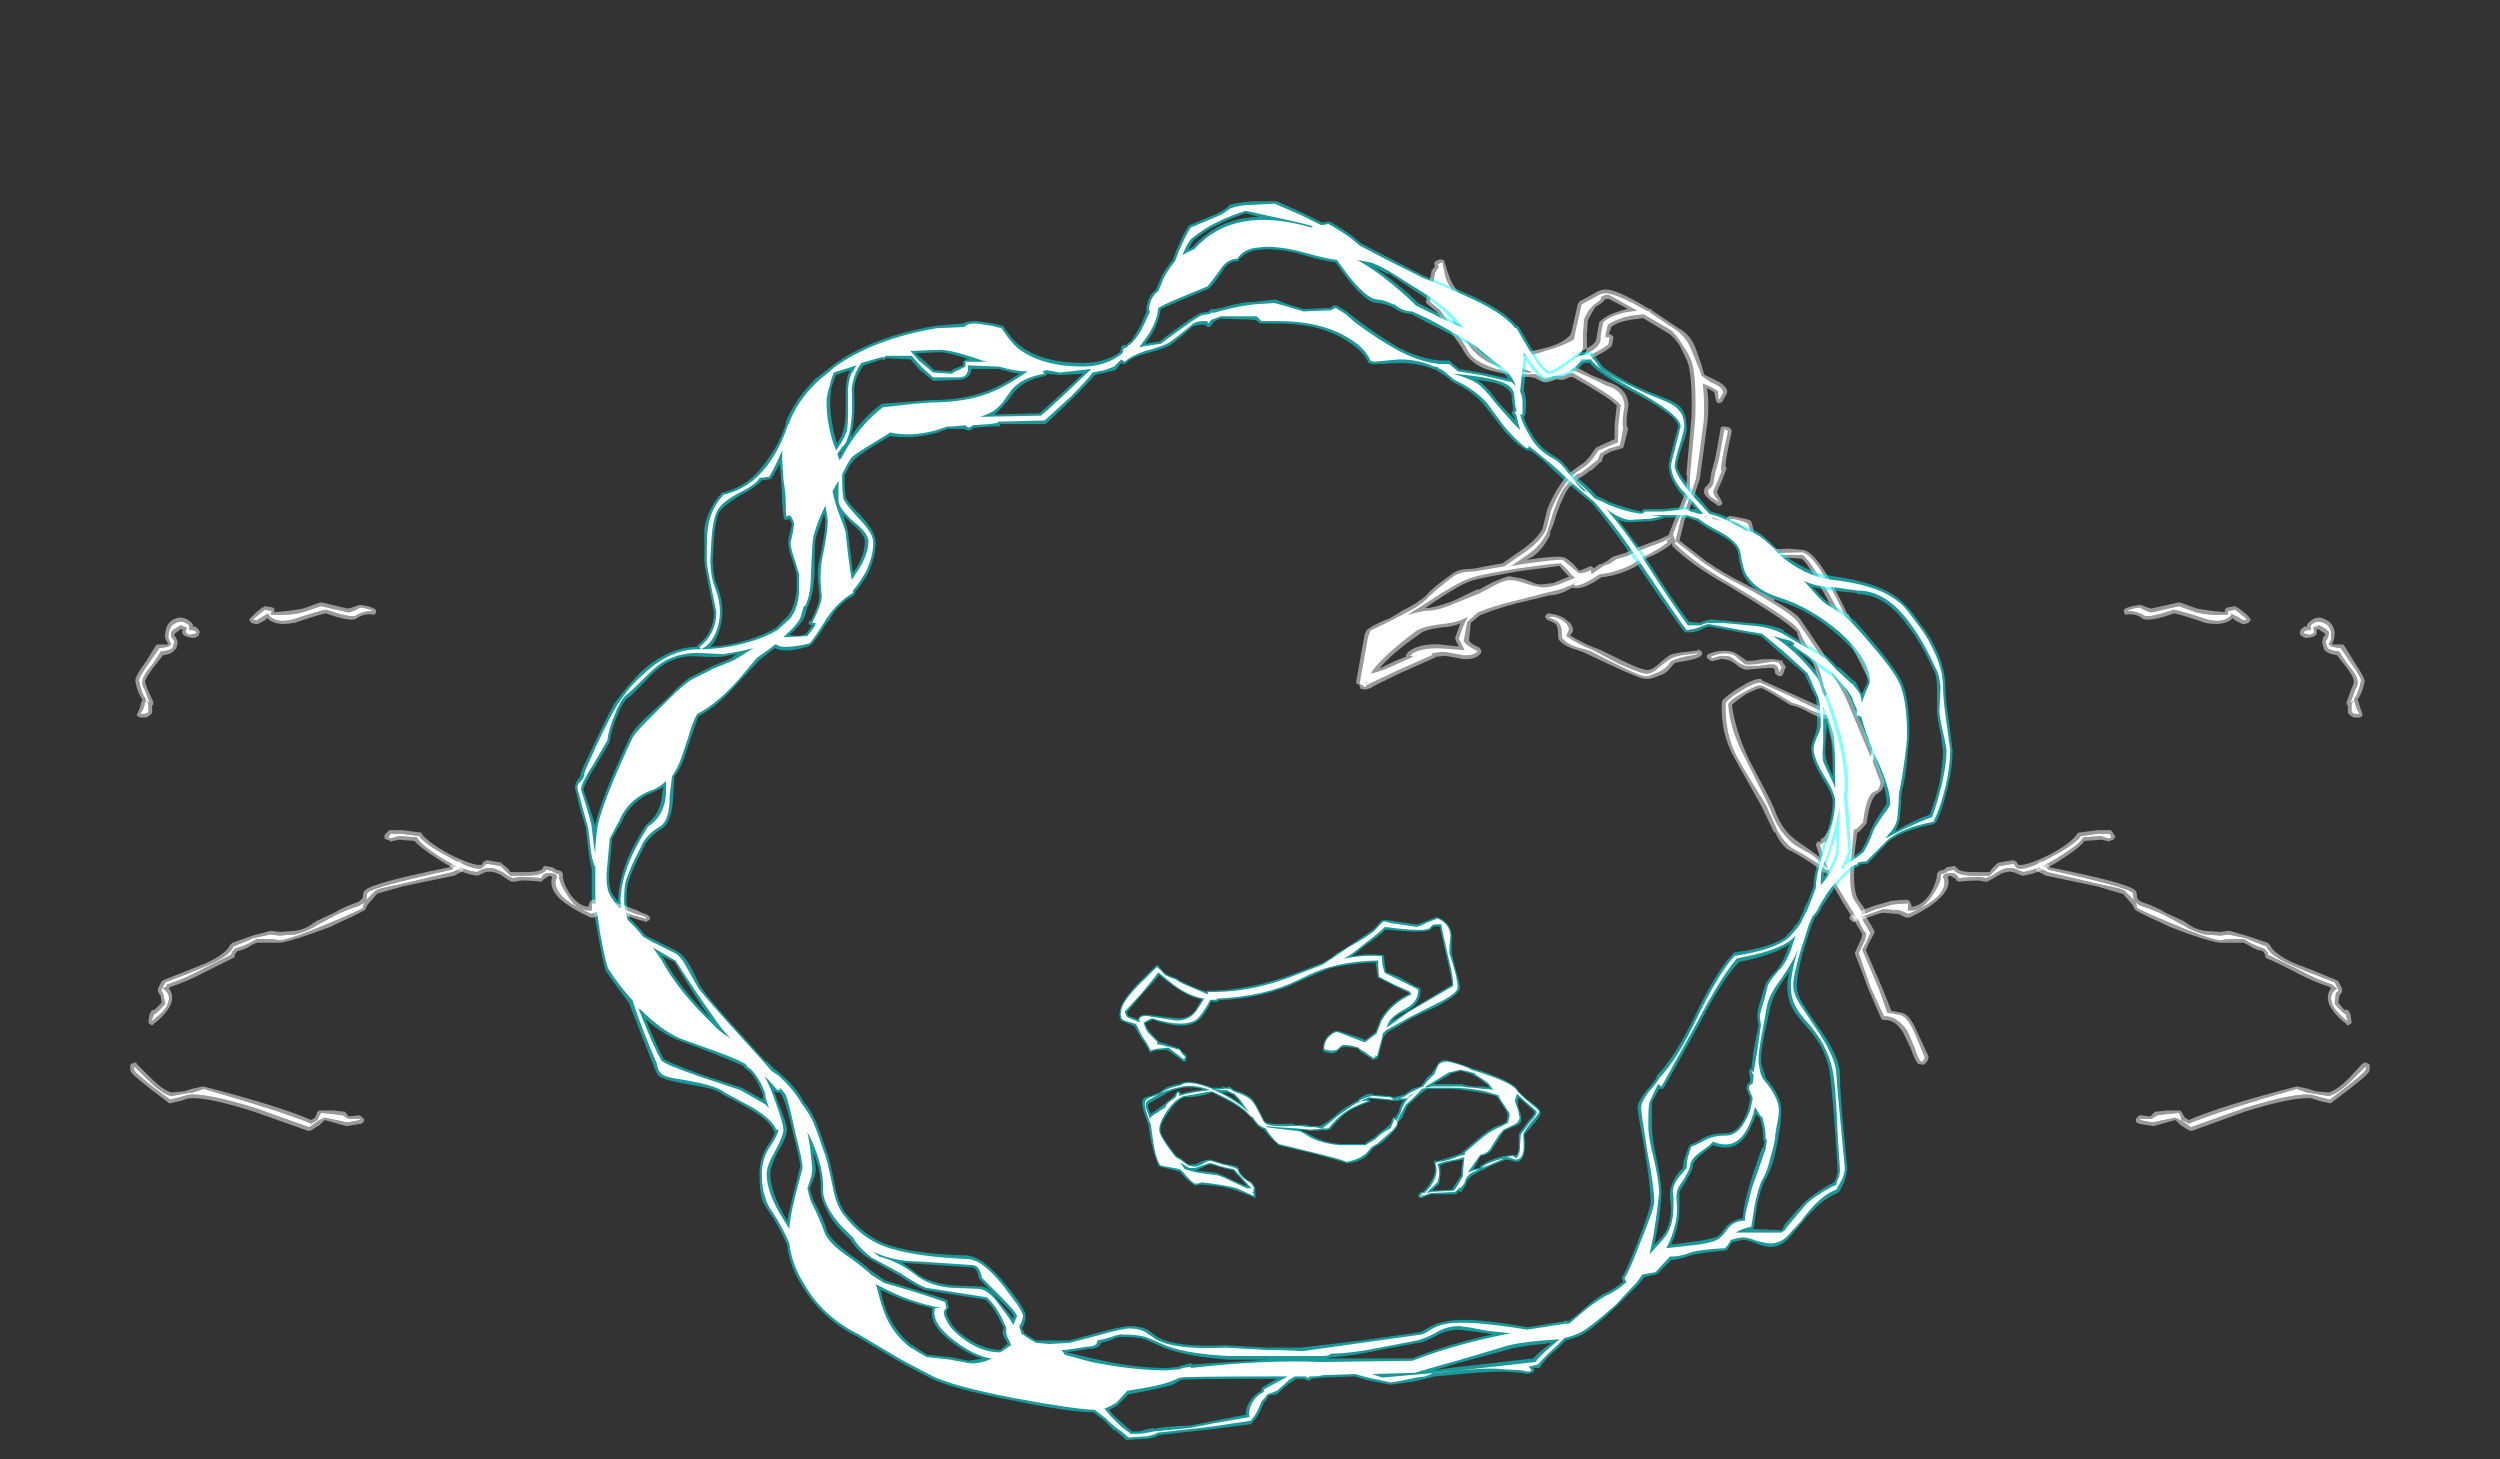 <?xml version="1.0" encoding="UTF-8" standalone="no"?>
<svg xmlns:ffdec="https://www.free-decompiler.com/flash" xmlns:xlink="http://www.w3.org/1999/xlink" ffdec:objectType="frame" height="426.3px" width="730.45px" xmlns="http://www.w3.org/2000/svg">
  <rect width="100%" height="100%" fill="#333333" stroke="none"/>
  <g transform="matrix(1.0, 0.0, 0.0, 1.0, 385.7, 359.45)">
    <use ffdec:characterId="2334" height="5.75" transform="matrix(-7.0, 0.0, 2.517, 7.0, 58.915, -49.7)" width="16.75" xlink:href="#shape0"/>
    <use ffdec:characterId="2363" height="7.8" transform="matrix(7.0, 1.365, -1.365, 7.0, -49.97, -107.868)" width="13.5" xlink:href="#shape1"/>
    <use ffdec:characterId="2364" height="24.6" transform="matrix(1.329, -7.364, 7.364, 1.329, -3.8, -80.836)" width="27.6" xlink:href="#shape2"/>
    <use ffdec:characterId="2317" height="49.1" transform="matrix(-7.0, 0.0, 0.0, 7.0, 164.9, -278.15)" width="53.9" xlink:href="#shape3"/>
    <use ffdec:characterId="2391" height="51.7" transform="matrix(7.0, 0.0, 0.0, 7.0, -346.15, -300.65)" width="93.25" xlink:href="#shape4"/>
    <use ffdec:characterId="2319" height="11.8" transform="matrix(6.905, 1.128, -1.128, 6.905, -337.201, -190.309)" width="93.75" xlink:href="#shape5"/>
    <use ffdec:characterId="2392" height="22.05" transform="matrix(7.0, 0.0, 0.0, 7.0, -347.55, -183.4)" width="93.25" xlink:href="#shape6"/>
    <use ffdec:characterId="2319" height="11.8" transform="matrix(-6.906, 1.095, 1.095, 6.906, 294.427, -188.492)" width="93.75" xlink:href="#shape5"/>
  </g>
  <defs>
    <g id="shape0" transform="matrix(1.0, 0.0, 0.0, 1.0, 9.15, 5.0)">
      <path d="M3.4 -3.85 L3.45 -3.9 3.6 -3.85 3.7 -3.9 3.75 -3.9 3.75 -3.85 4.2 -3.85 Q5.05 -4.25 5.5 -4.0 5.95 -3.95 6.2 -3.8 6.3 -3.75 6.45 -3.65 L6.9 -3.5 Q7.2 -3.45 7.3 -3.3 7.4 -3.1 7.4 -2.7 L7.4 -2.3 7.5 -1.85 Q7.6 -1.2 7.6 -0.9 7.6 -0.7 7.6 -0.6 L7.55 -0.55 6.8 -0.35 6.75 -0.25 Q6.55 0.1 6.4 0.2 L6.35 0.25 6.2 0.2 6.05 0.2 Q5.15 0.25 4.7 0.45 4.35 0.6 4.15 0.7 4.1 0.75 4.05 0.75 4.0 0.75 4.0 0.65 L3.95 0.55 Q3.95 0.5 3.95 0.45 3.9 0.45 3.9 0.3 3.9 0.1 4.1 0.0 4.25 -0.15 4.3 -0.35 L4.3 -0.45 4.25 -0.45 4.3 -0.5 Q4.3 -0.6 4.7 -0.65 4.75 -0.65 5.05 -0.75 L5.35 -0.85 Q5.5 -0.85 5.8 -0.75 6.0 -0.65 6.1 -0.65 L6.35 -0.65 6.55 -0.9 Q6.65 -0.95 6.7 -1.0 7.0 -1.65 7.0 -1.95 7.0 -2.25 6.45 -2.75 5.9 -3.3 5.5 -3.45 5.05 -3.45 4.6 -3.55 L4.25 -3.65 3.95 -3.45 Q3.25 -3.05 3.05 -2.65 L3.0 -2.6 2.9 -2.35 Q2.85 -2.2 2.65 -2.1 2.5 -1.7 2.3 -1.5 L2.3 -1.45 0.95 -1.1 Q-0.2 -0.75 -0.3 -0.7 L-0.35 -0.7 Q-0.9 -0.75 -1.3 -1.05 L-1.6 -1.3 Q-1.75 -1.4 -1.85 -1.45 -2.05 -1.5 -2.5 -1.85 -3.05 -2.25 -3.05 -2.4 L-3.3 -2.6 -3.7 -3.1 -4.35 -3.55 -4.6 -3.7 -4.8 -3.8 -5.8 -3.8 Q-6.5 -3.75 -7.15 -3.6 L-7.55 -3.5 -7.6 -3.4 Q-7.7 -3.0 -7.75 -2.85 L-7.75 -2.8 Q-7.75 -2.65 -7.55 -2.4 L-7.3 -2.3 Q-6.9 -2.2 -6.35 -1.85 -5.5 -1.3 -5.35 -1.2 -5.3 -1.2 -5.3 -1.15 L-5.05 -1.05 Q-4.55 -0.9 -4.15 -0.8 L-4.0 -0.8 -3.95 -0.75 -3.95 -0.7 Q-3.95 -0.4 -3.65 -0.05 -3.4 0.25 -3.05 0.5 L-2.95 0.5 -2.85 0.6 -2.8 0.6 -2.8 0.75 -2.95 0.75 -3.05 0.7 Q-3.2 0.65 -3.35 0.6 L-4.4 0.6 -4.55 0.45 -4.6 0.5 -4.65 0.5 Q-4.75 0.4 -4.95 0.2 L-5.05 0.05 Q-5.25 -0.15 -5.5 -0.25 L-5.8 -0.4 -5.85 -0.4 -6.3 -0.6 -7.0 -0.85 -7.25 -0.8 Q-7.35 -0.75 -7.4 -0.75 -7.7 -0.75 -7.95 -1.3 -8.05 -1.55 -8.15 -1.9 L-8.65 -2.3 Q-9.2 -2.75 -9.15 -2.85 -9.2 -2.95 -8.95 -3.2 L-8.75 -3.4 -8.55 -3.7 Q-8.55 -4.0 -7.75 -4.35 -7.25 -4.6 -6.95 -4.65 L-6.85 -4.7 Q-6.55 -4.85 -6.2 -4.95 -5.8 -5.1 -5.55 -4.8 L-5.35 -4.6 Q-5.25 -4.5 -5.15 -4.4 -5.0 -4.35 -4.7 -4.05 L-4.6 -3.95 -4.5 -3.9 Q-4.3 -3.85 -4.15 -3.8 -3.9 -3.65 -3.7 -3.55 -3.5 -3.5 -3.25 -3.45 L-3.1 -3.5 -2.45 -3.55 -2.4 -3.6 -2.35 -3.6 Q-2.2 -3.6 -2.0 -3.5 -1.75 -3.4 -1.7 -3.3 L-1.65 -3.3 -1.35 -3.15 Q-1.0 -3.0 -0.55 -2.7 -0.1 -2.4 0.25 -2.25 L0.7 -2.25 0.75 -2.3 1.3 -2.3 1.35 -2.35 Q2.25 -2.3 2.45 -2.4 L2.5 -2.45 2.55 -2.8 Q2.6 -3.15 2.65 -3.3 2.7 -3.55 3.3 -3.75 L3.4 -3.85 M3.6 -3.65 Q3.5 -3.6 3.4 -3.55 3.3 -3.4 3.2 -3.15 3.5 -3.45 3.85 -3.65 L3.6 -3.65 M4.6 -3.8 L4.7 -3.75 Q5.25 -3.7 5.55 -3.6 L5.6 -3.65 5.6 -3.7 5.7 -3.7 5.9 -3.5 6.2 -3.3 Q6.35 -3.25 6.4 -3.15 L6.45 -3.15 7.15 -2.75 7.15 -3.0 Q7.15 -3.15 7.05 -3.2 L6.3 -3.55 Q5.95 -3.75 5.4 -3.85 5.05 -3.9 4.6 -3.8 M0.15 -2.05 L-0.05 -2.1 -0.1 -2.1 Q-0.7 -2.6 -0.95 -2.75 -1.35 -3.0 -2.15 -3.25 L-2.2 -3.25 -2.2 -3.35 -2.15 -3.35 -2.2 -3.4 -3.2 -3.3 -3.4 -3.3 -3.65 -3.35 Q-3.4 -3.15 -3.25 -2.85 L-3.0 -2.6 -2.9 -2.6 -2.85 -2.55 Q-2.8 -2.4 -2.6 -2.25 -2.35 -2.1 -2.1 -1.95 L-1.8 -1.75 Q-1.45 -1.6 -1.35 -1.5 L-0.35 -1.5 Q0.35 -1.55 0.75 -1.85 L1.0 -2.0 1.15 -2.1 0.75 -2.05 0.7 -2.05 Q0.25 -2.05 0.15 -2.1 L0.15 -2.05 M4.35 -0.05 L4.2 0.25 4.25 0.25 4.65 0.05 Q5.05 -0.2 5.3 -0.3 L5.7 -0.35 6.15 -0.4 6.1 -0.4 5.45 -0.65 Q5.35 -0.65 5.1 -0.55 4.8 -0.45 4.55 -0.4 L4.35 -0.05 M6.4 -0.45 Q6.4 -0.4 6.35 -0.4 L6.4 -0.4 6.4 -0.45 M6.45 -0.5 L6.45 -0.5 M-7.35 -4.0 L-7.35 -3.95 -7.4 -3.85 -7.1 -3.9 -6.7 -3.9 Q-6.45 -3.95 -6.3 -4.0 L-5.1 -4.0 -5.95 -4.4 -6.0 -4.45 -6.45 -4.55 -6.9 -4.4 -6.9 -4.35 -6.95 -4.35 Q-7.15 -4.2 -7.3 -4.0 L-7.35 -4.0 M-8.9 -2.85 Q-8.9 -2.75 -8.5 -2.45 -8.0 -2.0 -7.95 -1.95 -7.9 -1.9 -7.75 -1.45 -7.65 -1.15 -7.45 -1.0 L-7.4 -1.05 -7.35 -1.05 -7.0 -1.0 -6.95 -1.0 Q-6.15 -0.8 -5.8 -0.55 L-5.8 -0.5 -5.75 -0.5 -5.5 -0.45 -6.0 -1.0 Q-6.4 -1.05 -6.65 -1.35 L-7.35 -2.05 Q-7.6 -2.15 -7.9 -2.25 -8.2 -2.35 -8.25 -2.55 -8.3 -2.65 -8.3 -2.9 -8.3 -3.1 -8.35 -3.25 L-8.45 -3.4 -8.45 -3.45 -8.65 -3.2 -8.9 -2.85 M-5.2 -0.85 L-5.0 -0.45 -4.9 -0.2 Q-4.45 0.25 -4.3 0.4 L-3.45 0.45 Q-3.7 0.25 -3.8 0.2 L-3.85 0.15 Q-3.95 0.0 -4.05 -0.25 -4.15 -0.5 -4.15 -0.6 -4.35 -0.7 -4.9 -0.8 L-5.2 -0.85" fill="#00ffff" fill-opacity="0.502" fill-rule="evenodd" stroke="none"/>
      <path d="M3.45 -3.8 L3.6 -3.8 3.7 -3.85 3.65 -3.8 4.2 -3.75 4.2 -3.8 Q5.05 -4.2 5.45 -3.95 5.95 -3.85 6.15 -3.75 6.3 -3.7 6.45 -3.6 6.55 -3.55 6.9 -3.45 7.15 -3.35 7.2 -3.25 7.3 -3.1 7.3 -2.7 L7.3 -2.3 7.4 -1.85 Q7.55 -1.2 7.55 -0.9 7.55 -0.7 7.5 -0.6 L6.75 -0.45 6.65 -0.3 Q6.5 0.05 6.35 0.15 L6.2 0.15 6.05 0.1 Q5.15 0.2 4.65 0.35 4.3 0.55 4.1 0.65 L4.05 0.65 4.05 0.55 4.1 0.5 4.05 0.5 Q4.0 0.5 4.0 0.4 L4.0 0.35 3.95 0.4 3.95 0.3 Q3.95 0.15 4.1 0.05 4.3 -0.1 4.35 -0.3 4.35 -0.4 4.35 -0.45 4.4 -0.5 4.7 -0.6 4.8 -0.6 5.05 -0.7 L5.35 -0.8 Q5.5 -0.8 5.75 -0.65 6.0 -0.55 6.1 -0.55 L6.35 -0.6 6.6 -0.85 Q6.7 -0.9 6.75 -0.95 7.05 -1.65 7.05 -1.95 7.05 -2.25 6.5 -2.8 5.95 -3.35 5.5 -3.5 5.1 -3.55 4.6 -3.65 L4.25 -3.7 3.9 -3.5 Q3.2 -3.1 3.0 -2.65 L2.95 -2.65 2.85 -2.4 Q2.8 -2.25 2.55 -2.15 L2.55 -2.1 Q2.45 -1.75 2.25 -1.5 L0.95 -1.15 Q-0.2 -0.85 -0.3 -0.75 -0.85 -0.85 -1.25 -1.1 L-1.55 -1.35 Q-1.7 -1.45 -1.85 -1.5 -2.0 -1.6 -2.45 -1.9 -3.0 -2.25 -3.0 -2.4 L-3.2 -2.65 -3.65 -3.15 Q-3.75 -3.2 -4.3 -3.6 L-4.55 -3.8 -4.8 -3.85 -5.8 -3.85 Q-6.5 -3.85 -7.15 -3.7 L-7.6 -3.55 -7.65 -3.4 Q-7.8 -3.0 -7.8 -2.9 L-7.85 -2.8 Q-7.8 -2.6 -7.6 -2.35 L-7.55 -2.35 -7.35 -2.25 Q-6.9 -2.1 -6.4 -1.8 L-5.4 -1.15 -5.35 -1.05 -5.1 -1.0 Q-4.6 -0.8 -4.15 -0.75 L-4.0 -0.7 Q-4.0 -0.35 -3.7 0.0 -3.45 0.3 -3.1 0.55 L-3.0 0.55 -2.85 0.7 -2.9 0.7 -2.95 0.65 -3.05 0.65 Q-3.2 0.6 -3.35 0.55 L-4.4 0.5 -4.6 0.35 Q-4.65 0.3 -4.7 0.3 L-4.6 0.4 -4.9 0.15 -5.0 0.0 Q-5.2 -0.25 -5.5 -0.35 L-5.75 -0.45 Q-5.45 -0.4 -5.2 -0.3 L-6.0 -1.05 Q-6.35 -1.1 -6.6 -1.4 L-7.1 -1.9 -7.35 -2.1 -7.85 -2.3 Q-8.1 -2.4 -8.2 -2.6 -8.2 -2.65 -8.25 -2.9 -8.25 -3.15 -8.25 -3.3 L-8.45 -3.6 -8.7 -3.25 Q-9.0 -2.9 -9.0 -2.85 -9.0 -2.75 -8.55 -2.4 -8.05 -1.95 -8.0 -1.9 L-7.8 -1.45 Q-7.7 -1.1 -7.45 -0.9 L-7.35 -1.0 -7.0 -0.95 Q-7.2 -0.95 -7.25 -0.9 -7.35 -0.85 -7.4 -0.85 -7.7 -0.85 -7.9 -1.3 -8.0 -1.55 -8.1 -1.9 -8.1 -1.95 -8.6 -2.4 -9.1 -2.8 -9.1 -2.85 -9.1 -2.95 -8.9 -3.15 L-8.7 -3.4 -8.5 -3.7 Q-8.5 -3.95 -7.7 -4.3 -7.2 -4.5 -6.9 -4.6 L-6.85 -4.65 Q-6.55 -4.8 -6.2 -4.9 -5.85 -5.0 -5.6 -4.8 L-5.4 -4.55 Q-5.3 -4.4 -5.2 -4.35 -5.05 -4.25 -4.75 -4.0 L-4.65 -3.9 -4.5 -3.85 -4.15 -3.7 Q-3.9 -3.6 -3.75 -3.5 -3.55 -3.4 -3.2 -3.35 -3.2 -3.4 -3.1 -3.45 L-2.4 -3.5 Q-2.25 -3.5 -2.0 -3.4 -1.8 -3.35 -1.7 -3.25 L-2.2 -3.45 -3.2 -3.35 -3.4 -3.4 -3.8 -3.4 -4.0 -3.55 -4.25 -3.65 -4.15 -3.6 Q-3.65 -3.35 -3.3 -2.8 L-3.0 -2.45 -3.0 -2.5 -2.95 -2.55 Q-2.85 -2.4 -2.65 -2.15 -2.4 -2.05 -2.15 -1.9 L-1.85 -1.7 Q-1.45 -1.5 -1.35 -1.45 L-0.3 -1.45 Q0.35 -1.5 0.8 -1.75 L1.05 -1.95 Q1.2 -2.05 1.35 -2.05 2.2 -2.15 2.5 -2.2 L2.5 -2.25 Q2.2 -2.2 1.25 -2.15 L0.7 -2.1 0.15 -2.15 -0.05 -2.15 Q-0.65 -2.65 -0.95 -2.8 -1.35 -3.05 -2.15 -3.3 L-1.85 -3.3 Q-1.8 -3.25 -1.6 -3.2 L-1.4 -3.1 Q-1.05 -2.9 -0.6 -2.65 -0.15 -2.35 0.2 -2.15 L0.5 -2.2 0.75 -2.2 1.05 -2.25 1.35 -2.25 Q2.3 -2.2 2.5 -2.35 L2.55 -2.45 2.6 -2.8 Q2.65 -3.15 2.7 -3.25 2.8 -3.5 3.35 -3.7 L3.45 -3.8 M4.1 -3.75 L3.6 -3.75 Q3.5 -3.65 3.35 -3.6 3.2 -3.4 3.1 -3.05 L3.0 -2.8 Q3.45 -3.4 4.15 -3.75 L4.1 -3.75 M4.3 -3.75 L4.7 -3.7 Q5.4 -3.6 5.7 -3.5 L5.65 -3.6 5.7 -3.65 5.85 -3.45 6.2 -3.25 6.4 -3.1 6.4 -3.05 7.15 -2.65 7.25 -2.55 7.25 -3.05 Q7.2 -3.2 7.1 -3.3 L6.35 -3.65 Q5.95 -3.8 5.4 -3.9 4.9 -4.0 4.3 -3.75 M5.1 -0.6 Q4.8 -0.5 4.5 -0.45 L4.3 -0.1 4.05 0.35 4.25 0.35 4.7 0.1 Q5.1 -0.15 5.3 -0.2 L5.7 -0.25 Q6.1 -0.3 6.25 -0.35 L6.55 -0.45 6.65 -0.75 6.6 -0.7 6.35 -0.5 6.1 -0.5 5.45 -0.7 Q5.3 -0.7 5.1 -0.6 M-7.4 -4.05 L-7.5 -3.85 -7.55 -3.7 -7.4 -4.0 -7.5 -3.75 Q-7.35 -3.8 -7.1 -3.8 L-6.7 -3.85 Q-6.45 -3.85 -6.25 -3.9 L-5.0 -3.9 -4.7 -3.85 -4.75 -3.9 -5.95 -4.5 -6.0 -4.5 -6.45 -4.6 Q-6.7 -4.55 -7.0 -4.45 L-7.0 -4.4 Q-7.2 -4.25 -7.4 -4.05 M-7.65 -3.55 L-7.7 -3.35 -7.6 -3.55 -7.65 -3.55 M-5.85 -0.5 L-6.3 -0.65 -6.95 -0.9 Q-6.2 -0.75 -5.85 -0.5 M-5.3 -0.95 L-5.05 -0.4 -4.95 -0.15 Q-4.5 0.35 -4.35 0.45 L-3.4 0.5 -3.2 0.55 -3.3 0.45 Q-3.65 0.2 -3.8 0.1 -3.9 -0.05 -4.0 -0.25 -4.1 -0.55 -4.05 -0.65 -4.25 -0.75 -4.9 -0.85 L-5.3 -0.95" fill="#ffffff" fill-rule="evenodd" stroke="none"/>
    </g>
    <g id="shape1" transform="matrix(1.0, 0.0, 0.0, 1.0, 8.4, 16.1)">
      <path d="M1.8 -14.1 L1.9 -13.75 2.0 -13.5 2.55 -13.4 3.3 -13.15 3.4 -13.15 Q3.55 -13.15 3.55 -12.85 3.55 -12.45 3.15 -12.1 2.7 -11.8 2.6 -11.55 L3.2 -12.1 4.75 -13.5 Q4.7 -13.75 4.35 -14.5 3.95 -15.4 3.8 -15.75 L3.55 -15.7 3.45 -15.55 Q3.3 -15.35 1.65 -15.2 1.45 -14.9 0.95 -14.4 L0.5 -13.85 Q1.05 -14.1 1.7 -14.15 L1.75 -14.15 1.8 -14.1 M1.15 -15.1 L1.4 -15.5 Q1.45 -15.6 1.8 -15.6 L2.85 -15.65 Q2.9 -15.65 3.2 -15.85 L3.6 -16.1 3.65 -16.1 Q4.2 -16.0 4.35 -15.5 4.45 -14.95 4.5 -14.75 L4.8 -14.1 Q5.1 -13.55 5.1 -13.4 5.1 -13.15 4.3 -12.5 L3.4 -11.85 2.55 -11.1 2.45 -10.95 2.4 -10.8 2.35 -10.0 2.35 -9.95 2.3 -9.95 Q2.25 -9.9 2.15 -9.85 L2.1 -9.85 2.1 -9.9 Q1.95 -9.95 1.7 -10.05 1.65 -10.05 1.6 -10.1 L1.45 -10.2 Q0.9 -10.2 0.8 -10.1 L0.7 -10.0 Q0.65 -9.85 0.45 -9.8 L0.15 -9.8 Q0.05 -9.8 0.05 -10.1 0.05 -10.3 0.2 -10.55 L0.2 -10.5 Q0.35 -10.75 0.55 -10.75 L1.45 -10.65 1.7 -10.6 2.05 -11.0 Q2.1 -11.3 2.15 -11.55 2.4 -12.3 3.1 -12.8 L3.05 -12.85 2.45 -13.0 1.75 -13.2 1.7 -13.2 1.7 -13.25 Q1.55 -13.65 1.5 -13.8 0.45 -13.55 -0.3 -13.2 -0.7 -12.95 -1.4 -12.45 -2.65 -11.5 -4.5 -11.05 L-4.5 -11.0 -4.55 -11.0 -4.6 -10.95 -4.8 -10.95 Q-4.95 -10.3 -5.2 -10.05 -5.65 -9.55 -7.0 -9.75 L-7.3 -9.55 -7.15 -9.35 -7.05 -9.25 -6.65 -8.95 -6.6 -8.95 -6.6 -8.9 -6.45 -8.9 -5.7 -8.8 -5.65 -8.75 -5.5 -8.65 Q-5.35 -8.6 -5.35 -8.5 L-5.35 -8.35 -5.4 -8.3 -5.45 -8.3 Q-5.7 -8.45 -6.2 -8.65 L-6.6 -8.55 Q-6.75 -8.5 -6.8 -8.45 L-6.85 -8.4 -6.9 -8.45 -7.1 -8.7 -7.35 -8.95 -7.7 -9.35 -8.2 -9.45 -8.25 -9.45 -8.35 -9.55 -8.35 -9.6 Q-8.4 -9.65 -8.4 -9.9 -8.4 -10.25 -7.95 -11.0 L-7.3 -11.95 -7.25 -12.0 -7.0 -11.8 Q-6.85 -11.65 -6.4 -11.6 L-6.35 -11.6 Q-6.25 -11.5 -5.45 -11.35 L-5.05 -11.3 -5.05 -11.35 -5.0 -11.35 Q-3.25 -11.7 -1.45 -12.85 L-0.65 -13.35 -0.25 -13.7 -0.15 -13.85 0.25 -14.2 1.15 -15.1 M-5.2 -10.95 Q-5.8 -10.95 -6.5 -11.3 -6.85 -11.45 -7.1 -11.6 -7.25 -11.3 -7.6 -10.75 L-8.1 -9.85 -8.05 -9.75 -8.0 -9.7 -7.6 -9.65 Q-7.6 -9.85 -7.3 -9.9 L-6.05 -10.0 Q-5.55 -10.05 -5.35 -10.5 L-5.2 -10.95" fill="#00ffff" fill-opacity="0.502" fill-rule="evenodd" stroke="none"/>
      <path d="M0.9 -14.45 Q0.5 -13.95 0.2 -13.7 0.9 -14.0 1.7 -14.1 L1.8 -13.75 1.95 -13.45 2.5 -13.3 3.25 -13.1 3.4 -13.05 Q3.45 -13.05 3.45 -12.85 3.45 -12.5 3.1 -12.2 2.6 -11.8 2.5 -11.5 L2.45 -11.25 3.2 -12.05 4.8 -13.45 Q4.8 -13.7 4.4 -14.55 3.95 -15.55 3.85 -15.85 3.55 -15.8 3.5 -15.75 L3.4 -15.6 Q3.25 -15.4 1.6 -15.3 1.4 -15.0 0.9 -14.45 M1.8 -15.5 L2.85 -15.55 Q2.95 -15.55 3.25 -15.8 L3.65 -16.05 Q4.15 -15.95 4.3 -15.5 4.35 -14.95 4.4 -14.75 4.45 -14.65 4.75 -14.1 5.0 -13.55 5.0 -13.4 5.0 -13.15 4.25 -12.6 L3.35 -11.9 2.45 -11.15 2.35 -11.0 2.35 -10.8 2.3 -10.05 2.2 -10.05 2.25 -10.0 Q2.2 -9.95 2.15 -9.95 2.0 -10.0 1.7 -10.15 L1.65 -10.15 1.45 -10.25 Q0.85 -10.3 0.75 -10.15 L0.65 -10.0 Q0.6 -9.95 0.4 -9.9 L0.15 -9.9 Q0.1 -9.9 0.1 -10.1 0.1 -10.3 0.25 -10.5 0.4 -10.7 0.55 -10.7 L1.4 -10.55 1.7 -10.5 2.1 -10.95 Q2.15 -11.25 2.2 -11.5 2.45 -12.25 3.2 -12.8 L3.1 -12.9 2.45 -13.05 1.75 -13.25 Q1.6 -13.8 1.6 -13.9 0.45 -13.65 -0.3 -13.25 -0.75 -13.05 -1.45 -12.5 -2.7 -11.55 -4.6 -11.1 L-4.6 -11.05 -4.85 -11.0 Q-5.05 -10.35 -5.25 -10.1 -5.7 -9.65 -7.05 -9.8 L-7.2 -9.7 -7.35 -9.55 -7.2 -9.3 -7.1 -9.2 Q-6.75 -8.95 -6.65 -8.9 L-6.65 -8.8 -6.45 -8.8 -5.7 -8.75 -5.55 -8.6 -5.4 -8.5 -5.45 -8.4 Q-5.65 -8.5 -6.15 -8.75 L-6.65 -8.6 -6.85 -8.5 -7.05 -8.75 -7.3 -9.0 -7.65 -9.45 -8.2 -9.5 -8.3 -9.6 Q-8.35 -9.7 -8.35 -9.9 -8.35 -10.25 -7.9 -10.95 L-7.25 -11.9 -7.0 -11.75 Q-6.9 -11.6 -6.4 -11.55 -6.25 -11.45 -5.45 -11.3 L-5.0 -11.2 -5.0 -11.3 Q-3.2 -11.6 -1.4 -12.8 L-0.6 -13.3 0.3 -14.2 Q1.0 -14.8 1.2 -15.05 L1.45 -15.45 Q1.5 -15.55 1.8 -15.5 M-5.1 -11.0 L-5.2 -11.0 Q-5.8 -11.0 -6.5 -11.35 L-7.15 -11.7 Q-7.3 -11.4 -7.65 -10.75 L-8.2 -9.85 -8.1 -9.7 -8.05 -9.65 -7.55 -9.55 -7.5 -9.55 -7.55 -9.65 Q-7.55 -9.8 -7.3 -9.85 L-6.05 -9.9 Q-5.5 -10.0 -5.3 -10.5 L-5.1 -11.0" fill="#ffffff" fill-rule="evenodd" stroke="none"/>
    </g>
    <g id="shape2" transform="matrix(1.0, 0.0, 0.0, 1.0, 18.35, 11.15)">
      <path d="M7.2 -10.6 L7.45 -11.05 7.5 -11.1 8.75 -11.1 8.95 -11.0 9.05 -11.05 9.1 -11.05 9.2 -10.95 9.25 -10.85 9.25 -10.7 9.15 -10.65 Q8.85 -10.5 8.6 -10.35 8.25 -10.15 7.55 -9.3 L6.55 -8.1 6.2 -7.15 Q6.4 -6.55 6.55 -6.25 6.8 -5.65 7.2 -5.35 L7.35 -5.3 7.4 -5.3 8.5 -5.25 8.6 -5.2 9.0 -4.7 Q9.25 -4.45 9.25 -4.15 9.25 -3.65 8.8 -2.5 L8.8 -2.4 8.75 -2.35 8.25 -1.2 Q8.15 -0.85 7.8 -0.55 7.6 -0.4 7.05 -0.1 L6.65 0.1 Q6.6 0.25 6.55 0.45 6.4 1.05 6.15 1.1 L6.1 1.1 5.8 1.0 Q5.75 1.0 5.7 0.95 L5.65 0.85 Q5.65 0.75 5.8 0.7 L6.05 0.6 6.15 0.3 Q5.55 0.5 4.85 0.55 L2.6 0.65 Q1.2 0.45 0.95 0.35 L0.15 0.3 0.1 0.3 -0.5 1.45 Q-0.85 2.25 -1.0 2.75 -1.25 3.6 -1.5 4.35 L-1.55 4.35 Q-1.9 5.35 -2.1 5.5 -4.1 7.5 -4.85 8.0 L-6.35 9.0 -4.5 8.95 Q-3.2 8.0 -2.05 7.1 0.25 5.35 0.25 5.1 L0.2 4.6 Q0.1 4.15 0.1 4.0 0.1 3.85 0.3 3.4 0.45 3.1 0.6 2.95 L0.6 2.9 0.65 2.9 Q0.75 2.7 0.95 2.65 L1.05 2.4 1.1 2.1 Q1.1 2.05 1.1 2.0 1.15 1.95 1.2 1.95 L1.3 1.95 1.4 2.05 Q1.4 2.15 1.4 2.45 1.4 2.85 1.35 2.9 1.25 3.0 0.75 3.15 L0.6 3.55 0.45 4.05 Q0.45 4.15 0.55 4.55 L0.6 5.1 Q0.65 5.7 -1.55 7.25 L-1.55 7.3 Q-2.4 7.8 -3.15 8.45 -3.6 8.8 -4.3 9.4 L-4.4 9.45 -6.2 9.45 -7.0 9.4 Q-7.8 9.9 -7.8 9.85 -8.05 9.85 -8.15 9.75 L-8.3 9.6 Q-8.6 9.4 -9.45 9.45 L-9.55 9.4 -9.8 9.25 -9.9 9.15 -10.85 9.2 Q-10.9 9.25 -10.95 9.25 -12.1 9.35 -12.45 9.65 L-12.65 9.85 Q-12.75 10.0 -12.9 10.0 L-12.95 10.05 -13.0 10.0 -13.15 10.15 -13.55 10.5 -13.65 10.5 -14.1 10.35 -14.35 10.3 -15.7 11.2 -16.5 11.7 -16.5 12.05 Q-16.45 12.4 -17.15 12.85 L-18.0 13.45 -18.1 13.45 Q-18.3 13.4 -18.35 13.3 L-18.35 13.1 Q-18.25 12.95 -17.8 12.7 L-17.25 12.3 Q-16.8 11.9 -16.9 11.5 L-16.9 11.4 -16.85 11.35 -15.8 10.65 Q-15.2 10.3 -14.55 9.9 L-14.5 9.9 -13.9 10.05 -13.75 10.05 -13.35 9.7 -13.3 9.7 -13.3 9.65 Q-12.15 8.6 -11.7 8.3 L-11.65 8.25 -11.65 8.15 Q-11.3 7.5 -11.05 6.75 L-11.05 6.7 Q-10.95 6.35 -10.45 6.0 L-10.45 5.95 -9.55 5.3 -7.85 3.9 Q-7.0 3.2 -5.85 3.05 L-5.75 3.05 Q-5.5 3.2 -5.1 3.65 -4.65 4.15 -4.65 4.4 L-4.7 4.45 -5.3 6.85 -5.25 6.9 Q-5.05 6.75 -4.8 6.85 L-4.55 6.75 -3.7 6.3 -3.15 5.8 Q-2.8 5.5 -2.6 5.45 L-2.45 5.2 Q-2.1 4.6 -1.3 2.5 -0.75 0.9 -0.15 0.05 L-0.1 0.05 -0.05 0.0 -0.1 0.0 Q-0.5 -0.35 -0.8 -0.85 L-1.15 -1.15 Q-1.65 -1.75 -1.85 -2.45 -2.45 -3.05 -2.45 -3.4 L-2.45 -3.5 -2.65 -3.75 Q-2.85 -4.05 -2.9 -4.3 L-3.45 -5.55 Q-3.8 -6.3 -4.15 -6.85 L-4.5 -7.15 -5.2 -7.1 Q-5.3 -7.05 -5.4 -6.65 L-5.5 -6.55 -5.6 -6.55 Q-5.9 -6.7 -5.95 -7.2 L-5.95 -7.9 -6.05 -8.25 -6.1 -8.3 -6.95 -9.55 -7.65 -10.5 Q-7.7 -10.5 -7.75 -10.65 L-7.8 -10.7 -7.8 -10.95 -7.75 -10.95 -7.7 -11.0 -7.65 -11.0 -7.65 -11.1 Q-7.6 -11.15 -7.55 -11.15 L-5.7 -11.15 -5.5 -11.1 -5.45 -11.05 Q-5.15 -10.75 -4.9 -10.3 L-4.5 -9.85 Q-4.1 -9.3 -3.75 -9.05 -3.4 -8.85 -2.8 -8.25 -2.6 -8.1 -2.5 -7.8 L-2.4 -7.4 Q-2.25 -7.05 -2.0 -6.35 L-1.35 -5.7 Q-0.85 -5.2 -0.4 -5.05 L0.4 -5.0 Q1.55 -4.75 2.1 -4.25 2.3 -4.05 2.45 -3.9 2.65 -3.75 3.0 -3.6 L3.1 -3.55 3.55 -2.9 4.1 -3.0 4.85 -3.05 Q5.1 -3.35 5.65 -4.95 L5.6 -5.1 Q5.45 -5.25 5.45 -5.45 L5.45 -5.55 Q5.25 -5.85 5.25 -6.0 5.25 -6.1 5.35 -6.4 L5.35 -6.6 Q5.3 -6.85 5.3 -7.35 5.3 -8.0 5.35 -8.35 5.5 -9.05 6.0 -9.4 6.2 -9.6 6.9 -10.3 L7.2 -10.6 M6.2 -8.95 Q5.65 -8.4 5.65 -7.35 L5.65 -7.25 5.7 -7.35 6.1 -8.3 6.55 -9.35 6.2 -8.95 M1.4 -4.3 Q1.15 -4.45 0.35 -4.6 L-0.05 -4.65 -0.1 -4.65 -0.55 -4.75 -0.5 -4.7 Q-1.15 -4.85 -1.55 -5.25 L-1.7 -5.45 Q-1.3 -4.25 -1.35 -4.05 -1.3 -4.0 -1.55 -3.6 L-1.75 -3.35 -1.7 -3.25 -1.5 -2.95 -1.5 -2.9 -1.55 -2.8 -1.35 -2.6 -1.35 -2.55 -1.15 -2.3 Q-1.05 -2.25 -0.95 -2.1 L-0.75 -1.7 -0.5 -1.35 0.0 -0.5 0.25 -0.15 0.3 -0.15 2.05 0.2 2.6 0.15 2.7 0.1 4.95 -0.1 Q6.55 -0.35 7.05 -0.65 L7.6 -1.05 Q7.95 -1.4 8.0 -1.6 L8.4 -2.65 8.25 -3.1 Q8.1 -3.55 7.85 -3.8 L7.55 -3.85 Q7.55 -3.7 7.45 -3.65 L7.15 -3.65 Q7.1 -3.65 7.05 -3.7 6.65 -4.05 6.3 -4.7 L6.1 -5.0 6.0 -5.1 6.05 -4.9 Q6.05 -4.85 5.85 -4.25 L5.7 -3.55 Q5.6 -2.75 4.95 -2.6 L4.9 -2.6 Q4.3 -2.6 4.1 -2.5 L4.05 -2.45 3.35 -2.5 3.3 -2.5 3.25 -2.55 3.05 -2.95 2.85 -3.2 2.6 -3.25 Q2.55 -3.25 2.55 -3.3 L2.15 -3.6 2.2 -3.6 Q1.9 -3.85 1.8 -4.0 L1.4 -4.3 M7.9 -4.75 L7.45 -4.7 7.4 -4.7 6.9 -4.6 6.85 -4.6 Q7.1 -4.25 7.35 -4.3 L7.95 -4.3 8.0 -4.25 Q8.3 -4.05 8.6 -3.4 L8.65 -3.3 8.9 -4.1 8.85 -4.25 Q8.75 -4.25 8.5 -4.55 L8.25 -4.65 7.95 -4.75 7.9 -4.75 M6.4 -4.8 L6.6 -4.65 Q6.7 -4.6 6.8 -4.6 L6.85 -4.6 6.65 -4.8 6.55 -5.0 6.55 -4.95 6.55 -5.05 6.35 -4.8 6.4 -4.8 M4.75 1.5 L4.65 1.55 Q3.6 1.5 3.25 1.55 L3.25 1.6 3.15 1.6 2.65 1.5 2.25 1.4 2.15 1.45 1.9 1.65 1.8 1.7 Q1.8 1.65 1.75 1.65 L1.7 1.55 1.75 1.45 Q1.85 1.2 1.9 1.15 2.05 0.85 2.25 0.9 L2.3 0.9 Q2.45 1.0 2.55 1.05 L2.95 1.05 3.5 1.1 Q3.95 1.1 4.7 1.1 L4.75 1.1 4.8 1.2 4.8 1.4 4.75 1.5 M-4.9 -8.3 Q-5.1 -8.9 -5.3 -9.05 -6.25 -10.0 -6.9 -10.35 L-6.5 -9.8 -6.25 -9.4 Q-6.2 -9.45 -6.15 -9.4 L-6.05 -9.35 -6.0 -9.3 Q-5.65 -8.95 -5.55 -8.2 L-5.5 -7.45 -5.3 -7.6 -5.2 -7.65 -4.6 -7.55 Q-4.8 -7.85 -4.9 -8.3 M-4.25 -8.95 Q-4.15 -8.6 -3.8 -8.0 L-3.15 -7.1 -3.2 -7.1 -2.8 -6.6 Q-2.5 -6.15 -2.45 -6.0 -2.45 -5.75 -2.45 -5.45 L-2.55 -4.95 -2.55 -4.75 Q-2.5 -4.55 -2.4 -4.25 L-2.3 -4.1 -2.05 -3.7 -1.9 -3.9 -1.7 -4.15 Q-1.8 -4.4 -2.2 -5.7 -2.7 -7.05 -2.85 -7.35 -3.05 -7.8 -4.15 -8.9 L-4.25 -9.0 -4.25 -8.95 M-7.55 -10.85 L-7.5 -10.65 -7.45 -10.8 -7.55 -10.85 M-3.85 -4.25 L-3.75 -4.35 -3.65 -4.3 -3.6 -4.25 -3.6 -4.05 Q-3.6 -3.65 -3.8 -3.4 L-3.8 -3.35 Q-4.05 -3.1 -4.2 -3.2 L-4.3 -3.25 Q-4.5 -2.75 -4.6 -2.25 -4.6 -2.1 -4.9 -1.1 -5.1 -0.4 -5.1 -0.1 -5.1 0.1 -4.85 0.3 -4.4 0.65 -4.35 0.75 -4.25 0.9 -4.15 1.25 L-4.0 1.75 Q-3.95 1.75 -3.95 1.8 L-4.0 1.9 -4.05 1.95 -4.1 1.95 Q-4.25 1.95 -4.45 1.45 -4.6 1.0 -4.65 0.95 L-4.9 0.8 Q-5.1 0.7 -5.2 0.5 L-5.35 0.25 Q-5.45 0.1 -5.45 -0.15 -5.45 -0.45 -4.9 -2.45 -4.85 -2.6 -4.8 -2.95 L-4.8 -3.0 Q-4.75 -3.4 -4.55 -3.65 L-4.45 -3.7 Q-4.05 -3.75 -3.95 -3.9 -3.9 -4.05 -3.85 -4.25 M-0.95 -1.35 L-1.05 -1.25 -1.0 -1.2 -0.95 -1.35 M-4.05 2.2 Q-3.8 2.6 -3.8 3.05 -3.8 3.2 -3.95 3.5 L-4.05 3.7 Q-4.05 3.85 -3.9 4.25 -3.8 4.7 -3.8 4.75 L-3.8 5.1 -3.85 5.1 -4.0 5.25 -4.05 5.25 -4.3 5.2 -4.35 5.2 Q-4.45 5.1 -4.4 5.0 L-4.35 4.9 -4.2 4.85 -4.15 4.8 Q-4.15 4.65 -4.25 4.3 L-4.4 3.75 Q-4.4 3.55 -4.25 3.3 -4.15 3.1 -4.15 3.0 -4.15 2.85 -4.15 2.75 L-4.3 2.4 -4.3 2.3 -4.25 2.25 -4.25 2.2 Q-4.2 2.15 -4.15 2.15 L-4.1 2.15 -4.05 2.2 M-9.55 5.8 Q-10.35 6.25 -10.65 6.95 L-10.95 7.6 -11.1 7.9 -10.65 7.65 -10.6 7.65 -10.5 7.7 Q-10.5 7.75 -10.5 7.8 L-10.4 7.8 Q-10.35 7.8 -10.35 7.85 L-10.3 7.9 -10.2 7.95 Q-9.7 8.15 -9.4 8.15 -8.05 8.15 -6.9 7.7 L-5.7 7.2 -5.75 7.15 Q-5.75 6.95 -5.6 6.45 -5.45 6.0 -5.45 5.75 L-5.45 5.7 Q-5.0 4.6 -5.0 4.45 -5.05 4.3 -5.35 3.9 -5.7 3.55 -5.85 3.45 -6.8 3.75 -7.85 4.5 -9.3 5.65 -9.55 5.8" fill="#ffffff" fill-opacity="0.502" fill-rule="evenodd" stroke="none"/>
      <path d="M7.3 -10.5 L7.55 -10.95 8.7 -10.95 8.95 -10.85 9.05 -10.9 9.15 -10.75 8.55 -10.5 Q8.2 -10.3 7.45 -9.4 L6.45 -8.2 6.45 -8.15 6.05 -7.2 Q6.25 -6.5 6.45 -6.2 6.75 -5.55 7.1 -5.15 L7.4 -5.15 8.5 -5.1 8.9 -4.6 Q9.1 -4.4 9.1 -4.15 9.1 -3.65 8.7 -2.55 L8.7 -2.45 8.65 -2.4 8.15 -1.25 Q8.0 -0.95 7.7 -0.7 7.5 -0.55 7.0 -0.25 6.8 -0.1 6.6 0.0 6.5 0.15 6.4 0.4 6.3 0.9 6.1 0.95 L5.8 0.85 5.85 0.8 6.1 0.75 Q6.2 0.6 6.3 0.1 5.65 0.3 4.85 0.4 L2.6 0.5 Q1.1 0.3 1.0 0.2 L0.15 0.15 0.05 0.15 0.3 0.0 2.05 0.35 2.7 0.25 4.95 0.05 Q6.6 -0.2 7.1 -0.5 7.35 -0.65 7.65 -0.95 8.05 -1.3 8.15 -1.55 L8.55 -2.65 8.4 -3.15 Q8.2 -3.65 7.9 -3.95 7.4 -4.0 7.4 -3.95 L7.4 -3.9 Q7.45 -3.8 7.4 -3.8 L7.15 -3.8 Q6.75 -4.15 6.4 -4.8 L6.2 -5.1 6.0 -5.25 5.75 -5.5 Q5.75 -5.35 5.8 -5.2 5.9 -5.05 5.9 -4.9 L5.75 -4.3 Q5.6 -3.75 5.55 -3.6 5.5 -2.9 4.9 -2.75 4.25 -2.75 4.05 -2.65 L3.35 -2.65 3.15 -3.05 2.9 -3.35 2.65 -3.4 2.25 -3.75 Q1.95 -4.0 1.95 -4.1 L1.5 -4.4 Q1.25 -4.6 0.35 -4.75 L-0.05 -4.8 -0.5 -4.85 Q-1.05 -5.0 -1.45 -5.4 L-2.05 -6.0 -1.9 -5.6 Q-1.45 -4.25 -1.45 -4.05 L-1.85 -3.35 -1.8 -3.15 -1.65 -2.9 -1.8 -2.85 -1.4 -2.45 -1.25 -2.2 -1.05 -2.0 -0.85 -1.6 -0.6 -1.25 -0.1 -0.4 0.2 0.0 0.0 -0.2 -0.05 -0.15 Q-0.4 -0.45 -0.75 -0.95 L-1.05 -1.25 Q-1.55 -1.85 -1.75 -2.55 -2.3 -3.1 -2.35 -3.4 L-2.3 -3.5 -2.15 -3.25 -2.55 -3.85 Q-2.7 -4.15 -2.8 -4.4 L-3.35 -5.6 Q-3.7 -6.4 -4.05 -6.95 L-4.5 -7.3 -5.25 -7.3 Q-5.4 -7.2 -5.55 -6.7 -5.75 -6.8 -5.8 -7.2 L-5.8 -7.9 Q-5.8 -8.05 -5.95 -8.45 L-6.0 -8.4 -6.85 -9.65 -7.6 -10.7 -7.65 -10.75 -7.7 -10.75 -7.7 -10.85 -7.65 -10.85 Q-7.65 -11.0 -7.6 -11.0 L-5.75 -11.0 -5.5 -10.95 Q-5.25 -10.6 -4.95 -10.2 L-4.6 -9.75 Q-4.2 -9.2 -3.8 -8.95 -3.45 -8.7 -2.85 -8.15 -2.7 -8.0 -2.6 -7.75 L-2.5 -7.35 -2.1 -6.25 -1.4 -5.55 Q-0.9 -5.05 -0.4 -4.9 L0.35 -4.85 Q1.5 -4.6 2.0 -4.15 L2.35 -3.8 Q2.6 -3.6 3.0 -3.45 L3.45 -2.75 4.1 -2.85 4.9 -2.9 Q5.15 -3.15 5.8 -4.95 5.8 -5.05 5.7 -5.2 5.6 -5.3 5.6 -5.45 L5.6 -5.65 Q5.4 -5.85 5.4 -6.0 5.4 -6.1 5.5 -6.4 L5.45 -6.65 Q5.4 -6.9 5.4 -7.35 5.4 -8.0 5.5 -8.3 5.6 -8.95 6.05 -9.25 6.3 -9.45 7.0 -10.2 L7.3 -10.5 M6.8 -9.8 L6.1 -9.1 Q5.5 -8.45 5.5 -7.35 L5.5 -6.65 5.55 -6.55 5.6 -6.75 5.6 -6.8 Q5.6 -6.9 5.8 -7.25 L6.2 -8.25 Q6.65 -9.25 7.0 -9.95 L6.8 -9.8 M7.9 -4.9 L7.4 -4.85 6.85 -4.75 Q6.7 -4.75 6.4 -4.95 L6.55 -4.7 Q7.0 -4.0 7.4 -4.15 L7.95 -4.15 Q8.25 -3.95 8.5 -3.35 L8.65 -2.9 8.65 -2.95 9.05 -4.1 Q9.05 -4.3 8.95 -4.35 L8.95 -4.4 8.85 -4.4 Q8.8 -4.4 8.55 -4.65 L8.3 -4.8 8.0 -4.9 7.9 -4.9 M6.6 -5.1 L6.55 -5.1 6.6 -5.05 6.6 -5.1 M4.65 1.4 Q3.35 1.35 3.1 1.4 3.05 1.4 3.1 1.45 L3.15 1.45 2.65 1.35 2.25 1.25 Q2.15 1.25 2.05 1.35 L1.85 1.55 2.0 1.2 Q2.1 1.05 2.25 1.05 2.4 1.2 2.55 1.2 L2.95 1.2 3.45 1.25 Q3.95 1.25 4.7 1.25 L4.65 1.4 M0.7 3.0 Q0.85 2.85 1.0 2.8 1.1 2.6 1.15 2.45 1.2 2.3 1.2 2.1 L1.3 2.1 1.3 2.45 1.25 2.75 Q1.2 2.9 0.7 3.0 M0.5 3.5 L0.3 4.05 Q0.3 4.2 0.4 4.6 L0.5 5.1 Q0.5 5.65 -1.6 7.15 -2.45 7.7 -3.25 8.3 -3.7 8.65 -4.4 9.3 L-6.2 9.3 -7.05 9.25 -7.8 9.7 Q-8.0 9.7 -8.1 9.65 L-8.25 9.45 Q-8.5 9.25 -9.45 9.3 L-9.75 9.1 -9.8 9.0 -10.95 9.1 Q-12.15 9.2 -12.5 9.5 -12.6 9.6 -12.75 9.75 L-12.95 9.9 -13.0 9.85 -13.25 10.0 -13.65 10.35 -14.05 10.25 -14.35 10.15 -15.8 11.1 -16.6 11.55 Q-16.6 11.6 -16.6 12.05 -16.6 12.35 -17.2 12.75 L-18.05 13.3 Q-18.2 13.3 -18.25 13.2 -18.15 13.05 -17.75 12.85 L-17.15 12.45 Q-16.65 11.95 -16.75 11.45 L-15.75 10.75 Q-15.15 10.4 -14.5 10.05 L-13.95 10.2 -13.7 10.2 Q-13.6 10.05 -13.3 9.85 L-13.2 9.8 -13.2 9.75 Q-12.1 8.75 -11.65 8.4 -11.15 8.05 -10.6 7.8 L-10.55 7.9 -10.45 7.95 -10.5 8.0 -10.25 8.1 Q-9.75 8.3 -9.4 8.3 -8.05 8.3 -6.85 7.85 L-5.45 7.25 -5.45 7.2 Q-5.5 7.15 -5.6 7.1 -5.6 6.95 -5.5 6.5 -5.35 6.0 -5.35 5.75 -4.9 4.6 -4.9 4.45 -4.9 4.25 -5.3 3.8 -5.65 3.35 -5.85 3.3 -6.85 3.55 -7.9 4.4 -9.35 5.5 -9.6 5.65 -10.45 6.15 -10.8 6.85 L-11.05 7.55 Q-11.25 7.95 -11.5 8.3 L-11.55 8.25 Q-11.2 7.6 -10.95 6.8 -10.8 6.45 -10.4 6.1 L-9.45 5.45 Q-8.3 4.4 -7.8 4.0 -6.95 3.35 -5.8 3.2 -5.55 3.35 -5.2 3.75 -4.8 4.2 -4.8 4.4 L-5.1 5.6 Q-5.45 6.8 -5.45 6.9 L-5.3 7.1 Q-5.05 6.9 -4.8 7.0 L-4.8 7.05 -4.5 6.85 Q-3.9 6.6 -3.65 6.4 L-3.1 5.95 Q-2.75 5.65 -2.55 5.55 L-2.35 5.3 Q-2.0 4.7 -1.2 2.55 -0.65 1.0 -0.05 0.15 L0.05 0.15 -0.6 1.4 Q-0.95 2.2 -1.1 2.7 -1.35 3.55 -1.65 4.3 -2.0 5.2 -2.2 5.4 -4.2 7.4 -4.9 7.85 L-6.9 9.15 -4.45 9.1 Q-3.15 8.15 -1.95 7.25 0.4 5.4 0.4 5.1 L0.3 4.55 Q0.2 4.15 0.2 4.0 0.2 3.85 0.4 3.45 0.55 3.2 0.65 3.05 L0.5 3.5 M-3.9 -7.95 L-3.3 -7.0 -2.9 -6.5 Q-2.6 -6.1 -2.6 -5.95 -2.55 -5.75 -2.6 -5.45 L-2.65 -5.0 -2.65 -4.75 Q-2.65 -4.5 -2.5 -4.2 L-2.4 -4.0 -2.05 -3.45 Q-2.0 -3.6 -1.8 -3.8 L-1.6 -4.1 Q-1.6 -4.25 -2.1 -5.75 -2.6 -7.15 -2.75 -7.4 -2.95 -7.85 -4.05 -9.0 L-4.65 -9.65 Q-4.45 -9.25 -4.35 -8.95 -4.3 -8.55 -3.9 -7.95 M-7.5 -10.75 L-7.55 -10.75 -7.55 -10.7 -7.5 -10.75 M-6.6 -9.7 L-6.15 -9.05 -6.2 -9.1 Q-6.2 -9.35 -6.15 -9.2 L-6.1 -9.2 Q-5.8 -8.85 -5.7 -8.15 L-5.6 -7.2 -5.2 -7.5 Q-4.7 -7.45 -4.3 -7.3 L-4.4 -7.45 Q-4.6 -7.7 -4.8 -8.4 -5.0 -9.0 -5.2 -9.2 -6.5 -10.4 -7.15 -10.65 -7.0 -10.25 -6.6 -9.7 M-3.7 -4.05 Q-3.7 -3.7 -3.9 -3.45 -4.05 -3.3 -4.15 -3.35 L-4.35 -3.4 Q-4.6 -2.85 -4.7 -2.3 L-5.05 -1.2 Q-5.25 -0.4 -5.25 -0.1 -5.25 0.15 -4.9 0.4 -4.5 0.75 -4.45 0.85 -4.35 1.0 -4.25 1.3 L-4.1 1.8 Q-4.15 1.8 -4.3 1.35 -4.5 0.9 -4.6 0.8 L-4.8 0.7 Q-5.0 0.55 -5.1 0.4 L-5.25 0.15 Q-5.35 0.05 -5.35 -0.15 -5.35 -0.45 -4.75 -2.4 L-4.7 -2.95 Q-4.65 -3.3 -4.45 -3.55 -3.95 -3.6 -3.85 -3.85 -3.8 -3.95 -3.75 -4.2 L-3.7 -4.05 M-1.0 -1.35 L-1.0 -1.35 M-4.2 3.7 Q-4.2 3.85 -4.05 4.3 -3.9 4.7 -3.9 4.75 L-3.9 4.95 -4.05 5.1 -4.25 5.05 Q-4.3 5.05 -4.15 5.0 -4.0 4.9 -4.0 4.8 -4.0 4.65 -4.15 4.25 L-4.25 3.75 Q-4.25 3.6 -4.15 3.35 -4.0 3.1 -4.0 3.0 -4.0 2.85 -4.05 2.65 L-4.2 2.35 Q-4.15 2.35 -4.15 2.3 -3.9 2.65 -3.9 3.05 -3.9 3.2 -4.05 3.4 -4.2 3.65 -4.2 3.7" fill="#ffffff" fill-rule="evenodd" stroke="none"/>
    </g>
    <g id="shape3" transform="matrix(1.0, 0.0, 0.0, 1.0, 26.95, 24.55)">
      <path d="M16.8 -15.3 Q23.75 -9.0 23.75 0.0 23.75 9.0 16.8 15.3 9.85 21.65 0.0 21.65 -9.85 21.65 -16.8 15.3 -23.75 9.0 -23.75 0.0 -23.75 -9.0 -16.8 -15.3 -9.85 -21.65 0.0 -21.65 9.85 -21.65 16.8 -15.3 M18.75 -17.1 Q10.95 -24.15 0.0 -24.15 -10.95 -24.15 -18.75 -17.1 -26.5 -10.0 -26.5 0.0 -26.5 10.0 -18.75 17.1 -10.95 24.15 0.0 24.15 10.95 24.15 18.75 17.1 26.5 10.0 26.5 0.0 26.5 -10.0 18.75 -17.1 M15.55 -14.2 Q9.1 -20.05 0.0 -20.05 -9.1 -20.05 -15.55 -14.2 -22.0 -8.3 -22.0 0.0 -22.0 8.3 -15.55 14.2 -9.1 20.05 0.0 20.05 9.1 20.05 15.55 14.2 22.0 8.3 22.0 0.0 22.0 -8.3 15.55 -14.2 M19.05 -17.4 Q26.95 -10.15 26.95 0.0 26.95 10.15 19.05 17.4 11.15 24.55 0.0 24.55 -11.15 24.55 -19.05 17.4 -26.95 10.15 -26.95 0.0 -26.95 -10.15 -19.05 -17.4 -11.15 -24.55 0.0 -24.55 11.15 -24.55 19.05 -17.4" fill="#ffffff" fill-opacity="0.0" fill-rule="evenodd" stroke="none"/>
      <path d="M16.8 -15.3 Q9.85 -21.65 0.0 -21.65 -9.85 -21.65 -16.8 -15.3 -23.75 -9.0 -23.75 0.0 -23.75 9.0 -16.8 15.3 -9.85 21.65 0.0 21.65 9.85 21.65 16.8 15.3 23.75 9.0 23.75 0.0 23.75 -9.0 16.8 -15.3 M17.35 -15.8 Q24.5 -9.25 24.5 0.0 24.5 9.25 17.35 15.8 10.15 22.35 0.0 22.35 -10.15 22.35 -17.35 15.8 -24.5 9.25 -24.5 0.0 -24.5 -9.25 -17.35 -15.8 -10.15 -22.35 0.0 -22.35 10.15 -22.35 17.35 -15.8 M17.9 -16.3 Q10.5 -23.05 0.0 -23.05 -10.5 -23.05 -17.9 -16.3 -25.25 -9.55 -25.25 0.0 -25.25 9.55 -17.9 16.3 -10.5 23.05 0.0 23.05 10.5 23.05 17.9 16.3 25.25 9.55 25.25 0.0 25.25 -9.55 17.9 -16.3 M18.45 -16.8 Q26.0 -9.8 26.0 0.0 26.0 9.8 18.45 16.8 10.75 23.7 0.0 23.7 -10.75 23.7 -18.45 16.8 -26.0 9.8 -26.0 0.0 -26.0 -9.8 -18.45 -16.8 -10.75 -23.7 0.0 -23.7 10.75 -23.7 18.45 -16.8" fill="#ffffff" fill-opacity="0.0" fill-rule="evenodd" stroke="none"/>
      <path d="M17.35 -15.8 Q10.15 -22.35 0.0 -22.35 -10.15 -22.35 -17.35 -15.8 -24.5 -9.25 -24.5 0.0 -24.5 9.25 -17.35 15.8 -10.15 22.35 0.0 22.35 10.15 22.35 17.35 15.8 24.5 9.25 24.5 0.0 24.5 -9.25 17.35 -15.8 M17.9 -16.3 Q25.25 -9.55 25.25 0.0 25.25 9.55 17.9 16.3 10.5 23.05 0.0 23.05 -10.5 23.05 -17.9 16.3 -25.25 9.55 -25.25 0.0 -25.25 -9.55 -17.9 -16.3 -10.5 -23.05 0.0 -23.05 10.5 -23.05 17.9 -16.3" fill="#ffffff" fill-opacity="0.0" fill-rule="evenodd" stroke="none"/>
      <path d="M18.45 -16.8 Q10.75 -23.7 0.0 -23.7 -10.75 -23.7 -18.45 -16.8 -26.0 -9.8 -26.0 0.0 -26.0 9.8 -18.45 16.8 -10.75 23.7 0.0 23.7 10.75 23.7 18.45 16.8 26.0 9.8 26.0 0.0 26.0 -9.8 18.45 -16.8 M18.75 -17.1 Q26.5 -10.0 26.5 0.0 26.5 10.0 18.75 17.1 10.95 24.15 0.0 24.15 -10.95 24.15 -18.75 17.1 -26.5 10.0 -26.5 0.0 -26.5 -10.0 -18.75 -17.1 -10.95 -24.15 0.0 -24.15 10.95 -24.15 18.75 -17.1" fill="#ffffff" fill-opacity="0.0" fill-rule="evenodd" stroke="none"/>
    </g>
    <g id="shape4" transform="matrix(1.0, 0.0, 0.0, 1.0, 49.45, 42.95)">
      <path d="M-16.2 3.45 L-16.2 3.25 Q-17.3 3.0 -18.2 2.55 L-18.35 2.5 Q-18.2 3.2 -18.0 3.6 -17.65 4.3 -17.05 4.8 L-17.0 4.8 -16.95 4.85 -16.4 5.2 -16.35 5.2 -15.4 5.3 -14.65 5.45 -14.1 5.35 Q-14.5 5.25 -15.05 4.9 -16.25 4.1 -16.2 3.45 M-14.3 1.75 Q-14.4 1.55 -14.55 1.55 L-16.8 1.4 -17.45 1.35 Q-17.15 1.55 -16.85 1.8 -16.3 2.2 -15.4 2.3 L-14.15 2.35 Q-13.85 2.35 -13.5 2.85 L-12.8 3.7 -12.8 3.6 Q-12.8 3.45 -13.45 2.85 L-14.15 2.1 Q-14.25 2.05 -14.3 1.75 M-2.45 6.7 L-2.45 6.6 -2.4 6.55 -1.8 6.2 Q-5.65 6.2 -5.8 6.25 -5.9 6.3 -6.15 6.45 -6.65 6.6 -8.0 6.85 L-8.45 7.3 Q-8.6 7.4 -8.8 7.5 L-8.65 7.7 -8.2 8.1 -7.85 8.4 -7.55 8.4 -7.2 8.3 -6.95 8.25 -6.95 8.3 Q-6.7 8.2 -5.4 8.15 L-4.4 7.95 -3.1 7.7 Q-3.1 7.35 -2.9 7.1 -2.75 6.85 -2.45 6.7 M-5.4 5.55 Q-5.35 5.55 -5.35 5.6 L-5.3 5.6 -2.15 5.4 -3.85 5.4 Q-5.85 5.25 -6.75 4.8 L-7.3 4.55 Q-7.65 4.45 -8.3 4.45 -8.45 4.45 -8.65 4.55 -8.9 4.65 -9.15 4.7 -9.2 4.95 -9.65 4.95 L-10.6 5.1 -10.55 5.1 -9.5 5.35 Q-7.8 5.75 -6.4 5.75 L-5.9 5.7 -5.8 5.65 -5.4 5.55 M-21.05 -2.55 Q-21.05 -2.35 -21.2 -2.0 L-21.3 -1.75 Q-21.25 -1.5 -21.15 -1.25 -20.7 -0.45 -20.6 0.0 -20.4 0.45 -19.5 1.1 -19.05 1.4 -18.8 1.65 -18.7 1.7 -18.65 1.75 L-18.15 2.1 -17.0 2.45 Q-15.85 2.8 -15.6 2.9 -15.55 2.9 -15.55 2.95 L-15.55 3.0 -15.5 3.2 -15.5 3.25 -15.55 3.3 Q-15.65 3.45 -15.5 3.7 -15.35 4.05 -14.95 4.35 -14.2 4.95 -13.35 5.0 L-13.05 4.75 -13.05 4.7 Q-13.25 4.4 -13.25 4.25 L-13.2 4.05 -13.3 3.9 Q-13.55 3.3 -13.95 2.9 L-16.45 2.5 Q-16.8 2.4 -17.55 1.9 L-18.8 1.2 Q-19.35 0.85 -19.6 0.4 L-19.75 0.25 Q-20.25 -0.2 -20.55 -0.75 -20.85 -1.3 -20.85 -1.7 -20.8 -2.4 -21.15 -3.25 L-21.05 -2.55 M-22.7 -5.75 L-22.8 -5.85 -22.65 -5.4 Q-22.25 -4.45 -22.25 -4.2 -22.25 -3.9 -22.65 -3.25 -22.95 -2.65 -22.95 -2.35 -22.95 -1.6 -22.3 -0.5 L-22.25 -0.4 -22.0 -1.45 -21.7 -2.65 Q-21.7 -2.9 -22.0 -4.05 -22.25 -5.2 -22.45 -5.6 L-22.55 -5.75 -22.7 -5.75 M-27.4 -7.15 Q-27.3 -7.05 -25.85 -6.5 L-24.15 -5.95 -23.25 -5.45 -23.25 -5.6 Q-23.25 -5.7 -23.45 -6.1 -23.7 -6.6 -24.0 -6.75 L-24.05 -6.8 -24.05 -6.85 Q-24.5 -7.05 -25.5 -7.45 L-26.7 -7.9 Q-27.4 -8.15 -28.15 -8.8 -27.65 -7.6 -27.4 -7.15 M-27.5 -11.45 L-27.4 -11.35 Q-26.75 -10.15 -25.45 -8.85 -26.0 -9.6 -26.95 -11.2 -27.15 -11.3 -27.5 -11.45 M-29.55 -16.35 L-29.65 -15.25 Q-29.75 -14.45 -29.55 -14.05 L-29.3 -13.7 Q-29.3 -14.4 -29.0 -15.25 -28.75 -15.95 -28.15 -16.9 L-28.1 -16.95 Q-27.5 -17.4 -27.45 -18.3 L-27.4 -18.5 Q-27.6 -18.4 -27.8 -18.3 -28.75 -17.95 -29.15 -17.05 L-29.55 -16.35 M-27.2 -22.25 Q-26.6 -22.9 -26.25 -23.1 L-25.35 -23.55 Q-24.6 -23.85 -24.55 -23.9 L-24.35 -24.05 -24.9 -23.95 Q-25.1 -23.9 -25.95 -23.95 -26.55 -24.0 -27.0 -23.8 -27.45 -23.65 -27.95 -23.15 -28.65 -22.4 -28.85 -22.25 -29.1 -22.1 -29.35 -21.45 -29.6 -20.85 -29.65 -20.4 -29.65 -20.35 -30.2 -19.45 -30.7 -18.65 -30.75 -18.4 -30.3 -17.1 -30.25 -16.85 L-30.25 -16.95 Q-30.0 -18.05 -28.8 -20.6 -28.7 -20.85 -28.2 -21.35 L-27.2 -22.25 M-5.5 -40.95 L-5.3 -41.05 Q-4.25 -42.25 -2.55 -42.3 L-3.1 -42.45 Q-3.7 -42.25 -4.2 -42.0 -4.75 -41.75 -5.25 -41.35 -5.35 -41.25 -5.5 -40.95 M-13.15 -34.5 Q-13.35 -34.25 -13.6 -34.05 L-11.7 -34.1 -10.65 -35.05 -9.9 -35.75 -10.85 -35.7 -11.4 -35.75 -11.4 -35.7 -11.5 -35.65 Q-12.35 -35.5 -12.8 -34.95 -13.0 -34.65 -13.15 -34.5 M-19.9 -29.85 Q-19.7 -29.2 -19.7 -29.1 L-19.5 -27.45 -19.35 -27.65 Q-19.0 -28.25 -19.0 -28.75 -19.0 -29.05 -19.55 -29.5 L-19.9 -29.85 M-20.65 -29.6 L-20.7 -29.9 Q-20.9 -29.35 -21.05 -28.9 -21.1 -28.65 -21.1 -27.45 -21.15 -26.45 -21.4 -26.0 L-21.5 -25.65 Q-21.6 -25.35 -22.15 -24.85 -21.7 -24.75 -21.45 -24.9 L-21.2 -25.25 Q-21.35 -25.25 -21.35 -25.35 -21.35 -25.45 -21.25 -25.45 -20.9 -26.15 -20.9 -26.45 L-20.95 -27.1 Q-21.0 -27.65 -20.9 -27.95 -20.65 -29.1 -20.65 -29.6 M-22.9 -31.35 L-22.95 -31.35 -23.3 -31.3 Q-23.5 -31.05 -24.25 -30.65 -24.9 -30.25 -25.1 -29.95 -25.25 -29.55 -25.3 -28.9 L-25.35 -28.0 Q-25.35 -27.3 -25.15 -26.85 -24.95 -26.35 -24.95 -25.8 -24.95 -25.4 -25.1 -24.95 -25.25 -24.55 -25.45 -24.35 -24.65 -24.4 -23.85 -24.65 -23.2 -24.85 -22.7 -25.15 L-22.25 -25.6 Q-21.95 -25.95 -21.85 -26.65 L-21.85 -27.4 -22.0 -27.9 Q-22.2 -28.4 -22.2 -28.7 -22.2 -28.9 -22.1 -29.2 -22.05 -29.4 -22.05 -29.5 L-22.15 -29.7 Q-22.2 -29.65 -22.3 -29.65 -22.35 -29.65 -22.4 -29.75 L-22.4 -29.85 -22.45 -30.35 Q-22.45 -30.7 -22.5 -31.35 L-22.55 -32.0 Q-22.75 -31.6 -22.9 -31.4 L-22.9 -31.35 M-20.0 -32.4 L-20.0 -32.5 -20.05 -32.4 -20.0 -32.4 M-19.6 -35.9 L-20.2 -35.7 Q-20.3 -35.5 -20.4 -35.15 -20.45 -34.8 -20.45 -34.55 -20.45 -33.75 -20.15 -32.8 L-20.1 -32.95 Q-19.95 -33.15 -19.9 -33.4 -19.8 -33.7 -19.8 -34.35 L-19.8 -35.15 Q-19.75 -35.7 -19.6 -35.9 M-16.15 -35.45 L-16.2 -35.5 -16.7 -35.9 -17.1 -36.35 -18.1 -36.4 -18.15 -36.35 Q-18.2 -36.3 -18.3 -36.35 L-19.05 -36.1 Q-19.4 -35.65 -19.45 -35.1 -19.4 -34.15 -19.5 -33.5 -19.55 -33.3 -19.6 -33.1 -19.05 -33.95 -18.35 -34.45 L-18.3 -34.5 -16.9 -34.6 -16.25 -34.65 Q-14.7 -34.65 -13.6 -35.15 -13.15 -35.35 -12.55 -35.75 -12.9 -35.8 -13.4 -35.95 -13.95 -35.95 -14.55 -35.95 -14.6 -35.55 -15.0 -35.5 L-16.15 -35.45 M-16.65 -36.4 L-16.1 -35.9 -15.4 -35.85 Q-15.35 -35.95 -15.15 -36.0 L-14.9 -36.1 -14.9 -36.25 -14.8 -36.35 -14.65 -36.35 Q-15.5 -36.65 -15.9 -36.65 L-16.9 -36.6 -16.65 -36.4 M7.2 4.35 L6.95 4.3 6.2 4.2 5.8 4.15 Q5.3 4.15 4.85 4.4 4.3 4.7 4.1 4.7 L2.75 4.95 Q1.35 5.25 0.5 5.3 L0.25 5.35 3.85 5.35 Q5.35 4.75 7.2 4.35 M7.6 5.05 L5.75 5.55 4.75 5.85 5.4 5.75 8.9 5.35 Q9.05 5.15 9.6 4.75 L9.65 4.7 9.3 4.75 Q8.15 4.85 7.6 5.05 M15.55 -2.7 Q15.6 -2.6 15.3 -2.1 15.05 -1.7 15.0 -1.6 15.0 -1.4 15.0 -1.0 15.0 -0.55 14.95 -0.35 14.85 0.2 14.65 0.6 L15.8 0.45 Q16.4 0.35 16.6 0.25 16.75 0.15 16.95 -0.15 17.25 -0.45 17.65 -0.5 17.65 -0.75 17.75 -1.25 17.9 -1.8 18.05 -2.3 L18.45 -3.45 18.5 -3.45 18.55 -3.7 18.5 -3.75 18.5 -3.85 Q18.5 -4.25 18.35 -4.7 L18.2 -4.85 18.05 -4.45 18.05 -4.5 Q17.8 -3.8 17.35 -3.55 16.95 -3.35 16.4 -3.55 L15.9 -3.15 Q15.6 -2.9 15.55 -2.7 M19.75 -9.2 Q19.5 -9.65 19.5 -10.2 19.5 -10.45 19.6 -10.8 L19.35 -10.45 Q18.9 -9.8 18.8 -9.35 L18.55 -8.2 Q18.4 -7.45 18.4 -7.1 18.4 -6.9 18.55 -6.55 L18.6 -6.35 Q19.25 -5.6 19.25 -5.0 19.25 -4.75 19.2 -4.3 L19.15 -4.0 Q19.1 -3.65 18.95 -3.0 18.75 -2.35 18.55 -2.05 18.4 -1.75 18.25 -1.1 L18.1 -0.1 18.05 -0.05 18.2 -0.05 19.25 0.0 19.3 -0.05 19.4 -0.25 Q20.0 -0.95 20.2 -1.15 20.75 -1.65 21.45 -2.0 L21.55 -2.2 Q21.6 -2.4 21.6 -2.55 L21.5 -4.1 Q21.4 -5.5 21.3 -6.35 21.2 -7.5 20.35 -8.45 19.9 -8.95 19.75 -9.2 M19.05 -10.85 Q19.35 -11.2 19.6 -11.95 19.0 -11.5 17.5 -11.2 16.8 -10.5 15.85 -8.65 14.5 -6.2 14.35 -5.95 L14.3 -5.9 14.15 -5.9 13.85 -5.35 13.85 -5.3 Q13.85 -5.2 13.85 -4.35 13.85 -3.85 14.05 -2.95 14.25 -2.0 14.25 -1.55 14.2 -0.6 14.0 0.35 L13.95 0.6 14.25 0.3 Q14.65 -0.15 14.65 -0.95 L14.6 -1.4 Q14.6 -1.7 14.65 -1.8 14.75 -2.15 15.0 -2.45 L15.15 -2.6 Q15.15 -2.85 15.25 -3.1 L15.4 -3.5 15.5 -3.6 Q15.6 -3.6 16.0 -3.85 16.35 -4.05 16.95 -4.05 17.5 -4.05 17.85 -5.0 L17.95 -5.45 17.95 -5.55 17.8 -5.9 Q17.8 -6.05 17.85 -6.1 L17.95 -6.2 17.95 -6.4 17.9 -6.6 17.9 -6.65 17.95 -6.75 18.0 -6.75 18.1 -7.55 18.3 -8.55 18.25 -8.9 18.25 -8.95 Q18.25 -9.2 18.4 -9.65 L18.6 -10.3 Q18.75 -10.55 19.05 -10.85 M23.0 -16.1 L23.05 -15.9 23.15 -15.95 23.0 -16.1 M21.5 -14.9 L21.65 -14.75 21.85 -15.05 21.8 -15.05 21.75 -15.15 21.5 -14.9 M21.55 -16.5 L21.1 -15.25 Q21.05 -15.05 21.05 -14.75 21.5 -15.45 21.55 -15.9 L21.55 -16.5 M21.15 -21.0 L21.1 -20.35 Q21.05 -19.85 21.15 -19.55 L21.4 -18.95 Q21.4 -20.3 21.3 -20.6 L21.15 -21.2 21.15 -21.0 M21.3 -23.2 L21.3 -23.15 19.9 -24.2 Q20.3 -23.8 20.7 -23.35 20.95 -23.05 21.05 -22.55 21.3 -22.1 21.55 -21.3 22.05 -19.7 22.05 -18.5 22.05 -18.35 22.0 -18.2 L22.1 -17.0 22.15 -15.95 Q22.2 -15.75 22.05 -15.45 22.35 -15.65 22.6 -15.85 L22.65 -15.95 Q22.85 -16.3 22.95 -16.6 23.0 -16.8 23.35 -17.35 L23.65 -17.8 Q23.65 -18.5 23.05 -19.8 22.65 -20.75 22.5 -21.35 L22.35 -21.4 22.3 -21.45 22.3 -21.7 22.1 -22.2 21.9 -22.5 21.3 -23.2 M19.5 -24.5 L19.65 -24.4 19.65 -24.45 19.6 -24.5 19.6 -24.45 19.5 -24.5 M21.35 -26.7 Q20.95 -26.75 20.55 -26.85 L20.65 -26.75 Q20.95 -26.4 21.15 -26.25 L21.7 -25.9 Q22.1 -25.65 22.35 -25.4 23.9 -23.65 24.25 -22.95 24.6 -22.25 24.6 -20.65 L24.5 -19.65 Q24.45 -18.9 24.3 -18.4 24.25 -18.2 24.25 -17.85 L24.2 -17.2 Q24.15 -16.9 24.0 -16.65 24.65 -17.05 25.45 -17.35 25.65 -17.85 25.85 -18.65 26.0 -19.5 26.0 -20.0 L25.9 -20.75 Q25.75 -21.4 25.75 -21.7 L25.75 -22.65 Q25.75 -23.15 25.6 -23.4 25.1 -24.5 24.55 -25.2 23.6 -26.55 22.45 -26.55 L22.4 -26.6 21.35 -26.7 M12.9 -29.55 Q12.7 -29.55 12.45 -29.65 L13.35 -28.45 Q14.7 -26.3 15.4 -25.4 L15.85 -25.35 Q16.05 -25.45 16.3 -25.5 L16.8 -25.45 16.85 -25.45 17.85 -25.35 Q18.8 -25.3 19.35 -25.05 L19.35 -25.0 20.3 -24.45 Q20.8 -24.15 21.0 -24.05 21.2 -23.95 21.6 -23.5 L21.65 -23.5 Q22.0 -23.2 22.25 -22.95 L22.35 -22.9 22.6 -22.4 22.65 -22.45 Q22.85 -22.85 22.85 -22.9 22.85 -23.8 21.55 -24.9 20.4 -25.9 19.2 -26.25 18.1 -26.6 17.7 -27.3 17.55 -27.55 17.45 -28.25 17.4 -28.65 16.65 -29.05 16.05 -29.35 15.75 -29.6 L15.3 -29.75 14.35 -29.75 14.3 -29.7 13.85 -29.6 12.9 -29.55 M2.05 -36.2 L2.0 -36.2 2.0 -36.25 Q1.8 -36.7 1.15 -37.1 0.05 -37.85 -1.8 -37.85 L-2.5 -37.85 -2.7 -38.0 -4.15 -38.05 -4.3 -38.0 -4.45 -37.9 -4.55 -37.75 Q-4.6 -37.7 -4.65 -37.7 -4.7 -37.7 -4.75 -37.75 L-4.8 -37.8 Q-5.2 -37.8 -5.35 -37.7 -5.9 -37.2 -6.25 -36.95 -6.5 -36.8 -7.25 -36.6 -7.85 -36.45 -8.1 -36.2 L-8.15 -36.15 -8.2 -36.15 -8.3 -36.2 -8.5 -35.95 Q-8.5 -35.9 -8.55 -35.9 L-8.95 -35.8 -9.4 -35.7 Q-9.65 -35.4 -10.35 -34.7 L-11.4 -33.7 Q-11.45 -33.65 -11.5 -33.65 L-13.35 -33.65 -13.35 -33.6 -13.4 -33.55 -13.75 -33.55 -14.45 -33.5 Q-14.65 -33.3 -14.85 -33.45 L-15.55 -33.45 -15.95 -33.3 Q-17.0 -33.0 -17.95 -33.15 L-18.7 -32.7 Q-19.4 -32.25 -19.5 -32.1 L-19.65 -31.9 -19.85 -31.5 -19.85 -31.4 Q-19.85 -30.9 -19.8 -30.6 -19.75 -30.4 -19.15 -29.8 -18.55 -29.15 -18.55 -28.7 -18.55 -28.15 -18.85 -27.45 -19.1 -27.0 -19.4 -26.65 L-19.4 -26.6 Q-19.4 -26.55 -19.45 -26.55 L-19.45 -26.5 Q-20.05 -26.2 -20.45 -25.55 L-20.45 -25.5 -20.6 -25.35 Q-21.1 -24.55 -21.25 -24.45 L-21.3 -24.4 Q-21.8 -24.2 -22.35 -24.2 -22.55 -24.2 -22.75 -24.3 L-22.95 -24.15 -23.4 -23.8 -24.25 -22.9 Q-25.1 -21.9 -25.95 -21.45 L-26.25 -20.6 -26.55 -19.7 Q-26.7 -19.25 -26.95 -18.95 L-27.0 -18.1 Q-27.05 -17.0 -27.5 -16.75 -27.9 -16.5 -28.15 -16.15 L-28.55 -15.35 Q-28.8 -14.8 -28.9 -14.45 -28.95 -14.2 -28.95 -13.75 -28.95 -13.5 -28.8 -13.0 L-28.5 -12.7 -28.15 -12.3 -26.85 -11.65 Q-26.55 -11.5 -26.25 -10.95 L-25.85 -10.15 Q-25.5 -9.65 -24.6 -8.65 L-23.15 -7.05 -23.1 -7.05 -22.8 -6.75 -22.55 -6.55 Q-21.85 -5.95 -21.55 -5.35 -21.35 -5.15 -21.15 -4.75 -21.0 -4.5 -20.6 -3.3 -20.5 -3.1 -20.25 -1.85 -20.1 -1.05 -19.75 -0.65 -19.05 0.2 -18.2 0.55 -17.05 1.0 -14.75 1.05 -14.05 1.1 -13.1 2.3 -12.8 2.65 -12.5 3.1 -12.25 3.5 -12.3 3.55 -12.25 3.75 -12.45 4.1 L-12.35 4.25 -12.35 4.3 Q-12.1 4.45 -11.85 4.6 L-10.45 4.6 -9.35 4.3 Q-8.25 4.0 -7.95 4.0 -7.5 4.0 -7.2 4.15 L-6.8 4.45 Q-6.05 4.9 -3.95 4.8 L-2.2 4.9 Q-1.4 4.9 -0.8 4.9 L1.75 4.6 4.2 4.25 4.65 4.0 Q4.95 3.85 5.3 3.8 6.2 3.6 8.65 4.05 L10.2 3.8 10.25 3.75 10.35 3.8 Q10.6 3.65 11.05 3.25 11.5 2.85 11.85 2.65 12.3 2.45 12.65 2.15 L12.6 2.05 12.6 1.95 Q12.75 1.8 13.25 0.5 13.8 -0.9 13.8 -1.2 13.8 -1.75 13.55 -3.35 13.25 -4.95 13.25 -5.1 13.25 -5.35 13.6 -5.8 14.0 -6.25 14.05 -6.4 L14.05 -6.45 Q14.8 -7.2 15.65 -8.95 16.55 -10.85 17.25 -11.55 L17.3 -11.6 Q18.9 -11.8 19.5 -12.3 L19.45 -12.3 Q19.65 -12.45 19.85 -12.75 L19.95 -12.85 Q20.05 -13.05 20.1 -13.15 L20.15 -13.25 20.2 -13.4 20.2 -13.45 20.35 -13.7 20.6 -14.35 Q20.6 -14.95 21.0 -16.1 21.4 -17.2 21.4 -17.9 21.4 -18.2 20.95 -18.9 20.5 -19.65 20.5 -20.1 20.5 -20.3 20.65 -20.65 20.75 -20.95 20.75 -21.1 20.75 -21.8 20.7 -22.25 L20.65 -22.3 20.25 -23.15 20.25 -23.2 19.2 -24.1 18.4 -24.8 17.85 -24.9 16.25 -25.2 Q16.15 -25.2 15.95 -25.1 15.75 -24.95 15.3 -24.95 L15.25 -24.95 15.2 -25.0 Q14.85 -25.4 13.0 -28.15 12.15 -29.4 11.35 -30.35 10.65 -30.9 9.65 -31.8 9.45 -32.05 8.85 -32.5 L8.75 -32.55 8.6 -32.55 8.55 -32.6 Q8.0 -32.95 7.55 -33.55 L6.85 -34.45 Q6.4 -35.0 5.55 -35.4 L5.25 -35.65 4.85 -35.9 4.75 -35.95 4.7 -35.95 Q4.1 -36.2 3.3 -36.2 L2.25 -36.15 2.2 -36.15 2.05 -36.2 M2.85 -39.95 L2.85 -39.9 2.75 -39.95 Q2.25 -40.2 2.1 -40.3 2.35 -40.15 2.6 -39.95 3.5 -39.3 4.1 -38.7 4.6 -38.45 5.25 -38.1 L5.55 -37.95 Q5.15 -38.4 4.5 -38.9 L4.5 -38.85 2.85 -39.95 M8.6 -36.3 L8.6 -35.95 8.5 -35.05 Q8.6 -34.8 8.6 -34.55 8.6 -34.15 8.55 -34.0 L8.5 -33.95 Q8.6 -33.6 8.8 -33.3 9.15 -32.65 9.8 -32.3 10.1 -32.15 10.5 -31.6 L10.6 -31.5 Q11.1 -31.15 11.55 -30.65 11.8 -30.55 12.05 -30.4 12.7 -30.15 13.4 -30.0 L13.45 -30.0 13.45 -30.05 13.5 -30.1 14.35 -30.1 15.25 -30.2 15.35 -30.2 15.45 -30.1 15.7 -30.1 15.2 -30.6 Q14.55 -31.3 14.55 -31.95 14.55 -32.05 14.75 -32.8 L14.95 -33.55 Q14.95 -33.95 13.4 -34.8 11.6 -35.75 11.25 -36.2 L11.0 -36.2 Q10.85 -36.0 10.45 -35.75 9.95 -35.55 9.35 -35.45 L9.3 -35.45 9.25 -35.5 Q9.0 -35.75 8.6 -36.3 M6.5 -35.5 L6.6 -35.45 Q6.95 -35.25 7.4 -34.6 L8.15 -33.8 8.1 -33.95 8.05 -34.0 8.0 -34.1 8.0 -34.15 8.05 -34.2 8.05 -34.4 Q8.0 -34.55 8.0 -34.85 7.95 -35.05 7.7 -35.2 7.4 -35.4 6.5 -35.5 M6.8 -36.5 L6.4 -36.85 Q5.5 -37.4 4.45 -37.9 L3.8 -38.25 Q3.4 -38.25 3.0 -38.55 2.6 -38.7 2.4 -38.7 1.9 -38.7 1.05 -39.85 L0.9 -40.05 0.65 -40.4 Q0.2 -40.45 -0.5 -40.65 -1.45 -40.95 -2.25 -40.95 L-2.75 -40.9 Q-3.15 -40.8 -3.4 -40.5 L-3.4 -40.45 -3.45 -40.45 Q-3.85 -40.45 -4.1 -40.0 -4.5 -39.4 -4.65 -39.3 -4.9 -39.2 -5.85 -38.8 -6.3 -38.6 -6.65 -38.45 L-6.7 -38.2 Q-6.85 -37.6 -7.2 -37.15 L-7.3 -37.0 -6.7 -37.1 Q-5.05 -38.35 -4.9 -38.3 L-4.65 -38.35 -4.55 -38.45 -4.4 -38.45 -4.1 -38.5 Q-3.3 -38.75 -2.75 -38.75 L-1.9 -38.85 -1.85 -38.85 -1.35 -38.65 -0.7 -38.45 0.45 -38.5 0.55 -38.6 0.7 -38.6 1.1 -38.35 1.55 -38.0 Q2.55 -37.25 3.35 -36.8 L3.5 -36.75 3.55 -36.7 Q4.5 -36.3 5.2 -36.3 L5.4 -36.3 5.45 -36.25 5.8 -35.95 6.7 -35.8 7.85 -35.55 7.65 -35.8 6.8 -36.5 M8.2 -37.75 L8.25 -37.75 8.3 -37.7 9.0 -36.5 Q9.35 -35.9 9.6 -35.85 9.8 -35.9 10.75 -36.6 L10.8 -36.65 11.3 -36.65 Q11.4 -36.6 11.6 -36.3 L11.8 -36.05 11.85 -36.0 Q12.5 -35.55 13.25 -35.2 13.7 -35.0 14.35 -34.75 14.85 -34.55 15.05 -34.35 15.3 -34.05 15.3 -33.55 15.35 -33.35 15.1 -32.7 14.9 -32.1 14.9 -31.9 14.9 -31.6 15.7 -30.7 L16.3 -30.0 Q16.7 -29.9 17.0 -29.75 L17.45 -29.5 Q17.7 -29.4 17.9 -29.3 18.35 -29.2 19.0 -28.5 L19.15 -28.35 Q20.25 -27.45 21.4 -27.3 23.25 -27.05 24.1 -26.4 24.4 -26.15 24.7 -25.8 L25.1 -25.25 Q25.5 -24.75 25.8 -24.05 26.1 -23.3 26.1 -22.7 26.1 -22.2 26.25 -21.2 L26.4 -20.05 Q26.4 -19.3 26.2 -18.5 26.0 -17.6 25.7 -17.0 L25.65 -17.0 25.6 -16.95 Q24.35 -16.7 23.75 -16.25 L22.9 -15.35 22.85 -15.3 22.8 -15.3 Q22.65 -15.3 22.5 -15.25 L22.5 -15.2 22.4 -15.15 22.35 -15.15 Q21.85 -14.85 21.25 -13.95 L20.95 -13.5 Q20.85 -13.25 20.65 -13.05 L20.5 -12.7 20.15 -11.6 Q19.9 -10.65 19.9 -10.2 19.9 -9.85 20.15 -9.45 20.3 -9.2 20.75 -8.55 21.7 -7.25 21.7 -6.5 21.7 -5.75 21.85 -4.2 L22.0 -2.6 Q22.0 -2.35 21.9 -2.1 L21.9 -2.05 21.7 -1.65 21.6 -1.55 Q20.9 -1.3 20.1 -0.3 L19.55 0.35 Q19.2 0.7 18.8 0.7 18.6 0.7 18.2 0.55 17.85 0.4 17.65 0.4 L17.2 0.5 17.0 0.8 16.9 0.85 Q15.8 0.95 15.45 1.05 15.1 1.2 14.65 1.25 L14.1 1.8 14.0 1.85 13.55 1.95 13.3 2.25 12.4 3.15 Q11.4 4.1 10.95 4.35 10.65 4.5 10.25 4.6 L9.9 4.95 Q9.4 5.35 9.2 5.7 L9.15 5.75 8.9 5.75 8.95 5.85 8.85 5.95 8.65 6.0 8.4 5.95 7.65 5.9 Q7.2 5.9 6.45 5.95 L4.8 6.1 4.0 6.3 2.95 6.45 1.95 6.25 1.45 6.1 0.1 6.15 -0.35 6.2 -0.4 6.25 Q-0.45 6.3 -0.6 6.25 L-0.65 6.2 -1.0 6.2 -1.2 6.35 Q-1.4 6.45 -1.75 6.8 L-1.8 6.85 -2.15 6.9 Q-2.2 7.05 -2.35 7.2 -2.55 7.75 -2.85 8.05 -2.85 8.1 -2.9 8.1 L-4.5 8.3 -6.75 8.55 Q-6.85 8.65 -7.2 8.7 L-8.0 8.75 -8.1 8.75 Q-8.3 8.55 -8.55 8.35 L-8.6 8.35 -9.0 7.95 -9.45 7.6 Q-10.45 7.6 -12.85 7.1 -15.45 6.6 -16.3 6.15 L-17.35 5.6 -17.7 5.4 -19.3 4.45 Q-20.8 3.7 -21.6 2.35 -22.15 1.5 -22.25 0.6 -22.55 -0.1 -22.95 -0.7 -23.2 -1.05 -23.3 -1.3 -23.4 -1.7 -23.4 -2.35 -23.4 -3.0 -23.05 -3.55 -22.8 -3.9 -22.75 -4.1 L-22.8 -4.1 -22.8 -4.15 Q-22.95 -4.55 -23.7 -5.0 -24.1 -5.25 -24.9 -5.65 -25.1 -5.8 -25.4 -5.9 -25.8 -6.0 -26.7 -6.15 -27.5 -6.3 -27.65 -6.5 -27.75 -6.65 -27.85 -6.95 -28.45 -8.45 -28.85 -9.5 -29.35 -10.15 -29.8 -10.8 -29.9 -11.0 -30.15 -12.4 -30.4 -13.7 -30.4 -13.9 L-30.4 -15.1 Q-30.5 -15.45 -30.55 -15.95 L-30.65 -16.8 -30.9 -17.65 -31.1 -18.45 Q-31.1 -18.7 -30.95 -18.85 -30.85 -18.95 -30.85 -19.1 -30.85 -19.15 -30.25 -20.4 -29.65 -21.65 -29.45 -22.0 -28.85 -22.8 -28.35 -23.3 -27.2 -24.35 -26.0 -24.35 L-26.0 -24.4 -25.95 -24.45 Q-25.3 -24.95 -25.3 -25.8 L-25.5 -26.8 Q-25.7 -27.75 -25.7 -27.95 -25.7 -29.05 -25.7 -29.3 -25.55 -30.15 -24.95 -30.8 L-24.9 -30.8 Q-23.85 -31.05 -23.15 -32.05 -22.6 -32.75 -22.3 -33.65 L-22.3 -33.75 Q-21.9 -34.7 -21.05 -35.55 L-20.4 -36.05 -20.35 -36.1 Q-18.7 -37.3 -16.05 -37.75 L-14.9 -37.85 Q-14.75 -37.95 -14.35 -37.95 L-13.65 -37.85 -13.25 -37.75 Q-13.2 -37.75 -13.2 -37.7 -12.85 -37.15 -12.5 -36.9 -11.55 -36.2 -9.9 -36.2 -9.0 -36.2 -8.35 -36.65 L-8.3 -36.8 -8.3 -36.9 -8.2 -36.95 -8.1 -36.95 -8.0 -37.05 -7.9 -37.1 Q-7.65 -37.45 -7.45 -37.85 L-7.25 -38.35 -7.25 -38.45 Q-7.2 -39.0 -6.85 -39.25 L-6.6 -39.85 Q-6.4 -40.2 -6.15 -40.5 L-6.0 -40.9 Q-5.7 -41.6 -5.5 -41.9 L-5.45 -41.95 -4.5 -42.35 Q-4.1 -42.5 -3.8 -42.75 L-3.8 -42.8 Q-3.4 -42.9 -2.8 -42.95 L-1.9 -42.95 Q-1.85 -42.95 -1.8 -42.95 L-0.7 -42.45 0.1 -42.05 0.3 -42.1 0.4 -42.1 Q0.85 -41.85 1.35 -41.5 L1.7 -41.2 2.75 -40.65 4.3 -39.85 Q6.2 -39.1 6.85 -38.75 7.8 -38.25 8.2 -37.75" fill="#00ffff" fill-opacity="0.502" fill-rule="evenodd" stroke="none"/>
      <path d="M-16.1 3.45 Q-16.1 3.25 -16.05 3.25 L-15.8 3.25 Q-17.1 3.0 -18.15 2.45 L-18.55 2.25 -18.5 2.4 Q-18.3 3.2 -18.1 3.65 -17.75 4.4 -17.1 4.9 L-17.0 4.95 Q-16.7 5.15 -16.4 5.3 L-16.35 5.3 -15.45 5.4 -14.65 5.55 Q-14.2 5.6 -13.7 5.35 -14.25 5.3 -15.0 4.8 -16.1 4.05 -16.1 3.45 M-14.1 2.0 L-14.2 1.7 Q-14.3 1.45 -14.55 1.45 L-16.8 1.3 Q-17.8 1.3 -18.65 0.9 L-18.4 1.1 Q-17.6 1.3 -16.9 1.85 -16.35 2.3 -15.45 2.4 L-14.2 2.45 Q-13.9 2.5 -13.55 2.9 -13.05 3.55 -12.9 3.8 L-12.8 3.95 -12.7 3.7 -12.65 3.6 Q-12.65 3.45 -13.35 2.75 L-14.1 2.0 M-2.35 6.75 L-2.35 6.65 -1.35 6.1 Q-5.65 6.1 -5.85 6.15 -5.95 6.2 -6.2 6.3 -6.7 6.5 -8.05 6.7 L-8.5 7.2 Q-8.75 7.35 -9.0 7.45 L-8.75 7.75 -8.3 8.2 -7.9 8.5 -7.55 8.5 Q-7.5 8.5 -7.2 8.45 L-6.95 8.4 -5.4 8.25 -4.4 8.05 -2.95 7.8 Q-3.0 7.45 -2.8 7.15 -2.65 6.9 -2.35 6.75 M-21.2 -3.7 L-21.4 -4.1 -21.3 -3.55 Q-21.2 -2.7 -21.2 -2.55 -21.2 -2.35 -21.3 -2.05 L-21.4 -1.75 Q-21.35 -1.5 -21.25 -1.2 -20.85 -0.4 -20.7 0.05 -20.55 0.55 -19.55 1.2 -19.15 1.5 -18.85 1.75 -18.8 1.8 -18.75 1.85 L-18.2 2.2 -17.0 2.55 Q-15.9 2.9 -15.65 3.0 L-15.6 3.25 Q-15.8 3.4 -15.6 3.75 -15.45 4.1 -15.0 4.45 -14.2 5.1 -13.35 5.1 L-12.9 4.8 -12.95 4.65 Q-13.1 4.4 -13.1 4.25 L-13.1 4.05 -13.2 3.85 Q-13.45 3.25 -13.9 2.8 L-16.45 2.4 Q-16.75 2.3 -17.5 1.8 L-18.7 1.15 Q-19.25 0.75 -19.5 0.3 L-19.65 0.15 Q-20.15 -0.3 -20.45 -0.8 -20.75 -1.3 -20.75 -1.7 -20.7 -2.55 -21.2 -3.7 M-22.55 -5.85 L-22.65 -5.85 Q-22.85 -6.1 -23.2 -6.45 -22.95 -6.0 -22.75 -5.4 -22.4 -4.45 -22.4 -4.2 -22.4 -3.95 -22.75 -3.3 -23.1 -2.7 -23.1 -2.35 -23.1 -1.55 -22.4 -0.45 L-22.15 -0.05 Q-22.15 -0.45 -21.9 -1.45 L-21.6 -2.6 Q-21.6 -2.9 -21.9 -4.05 -22.15 -5.25 -22.3 -5.65 -22.4 -5.8 -22.55 -5.95 L-22.55 -5.85 M-28.35 -9.0 Q-27.8 -7.6 -27.5 -7.1 -27.45 -6.95 -25.85 -6.4 L-24.2 -5.85 -23.15 -5.25 -23.0 -5.1 Q-23.15 -5.5 -23.15 -5.6 -23.15 -5.75 -23.35 -6.15 -23.65 -6.7 -23.95 -6.85 L-23.9 -6.85 -24.0 -6.95 Q-24.45 -7.2 -25.45 -7.55 L-26.7 -8.0 Q-27.5 -8.35 -28.35 -9.2 L-28.45 -9.25 -28.35 -9.0 M-27.85 -11.8 L-27.5 -11.3 Q-26.85 -10.05 -25.35 -8.6 -25.15 -8.35 -24.6 -8.0 -25.0 -8.4 -25.35 -8.95 -25.9 -9.7 -26.9 -11.25 L-27.85 -11.8 M-29.25 -17.1 L-29.65 -16.35 -29.75 -15.25 Q-29.85 -14.4 -29.65 -14.0 -29.5 -13.75 -29.15 -13.3 L-29.2 -13.7 Q-29.2 -14.4 -28.9 -15.2 -28.65 -15.9 -28.05 -16.85 -27.35 -17.3 -27.3 -18.25 L-27.3 -18.75 Q-27.5 -18.55 -27.8 -18.4 -28.85 -18.05 -29.25 -17.1 M-27.05 -23.9 Q-27.5 -23.75 -28.05 -23.2 -28.75 -22.5 -28.95 -22.35 -29.2 -22.15 -29.45 -21.5 -29.7 -20.9 -29.75 -20.45 L-30.3 -19.5 Q-30.85 -18.65 -30.85 -18.4 -30.4 -17.0 -30.4 -16.8 L-30.3 -15.95 -30.25 -15.7 -30.25 -16.0 Q-30.2 -16.6 -30.15 -16.9 -29.9 -18.0 -28.7 -20.55 -28.6 -20.75 -28.1 -21.25 L-27.15 -22.2 Q-26.55 -22.8 -26.2 -23.0 L-25.3 -23.45 Q-24.55 -23.75 -24.45 -23.8 L-23.65 -24.3 Q-24.2 -24.15 -24.9 -24.05 -25.1 -24.05 -25.95 -24.1 -26.55 -24.1 -27.05 -23.9 M-0.35 -41.85 L-0.35 -41.9 -0.25 -41.9 -1.05 -42.1 -3.1 -42.55 Q-3.75 -42.35 -4.25 -42.1 -4.8 -41.85 -5.35 -41.4 -5.5 -41.3 -5.75 -40.7 -5.5 -40.85 -5.25 -40.95 -3.6 -42.8 -0.35 -41.85 M-18.85 -28.75 Q-18.85 -29.1 -19.5 -29.6 -20.1 -30.15 -20.1 -30.45 L-20.1 -31.3 -20.35 -30.85 Q-20.3 -30.55 -20.15 -30.1 -19.8 -29.2 -19.8 -29.1 -19.7 -28.05 -19.55 -27.15 L-19.25 -27.6 Q-18.85 -28.25 -18.85 -28.75 M-20.55 -29.6 Q-20.55 -29.75 -20.65 -30.25 -21.0 -29.55 -21.15 -28.95 -21.2 -28.7 -21.25 -27.45 -21.25 -26.5 -21.5 -26.05 L-21.55 -26.05 -21.65 -25.7 Q-21.7 -25.4 -22.25 -24.9 L-22.4 -24.75 -21.4 -24.8 Q-21.2 -25.05 -21.1 -25.2 L-21.05 -25.35 -21.2 -25.35 Q-20.8 -26.15 -20.8 -26.45 L-20.85 -27.1 Q-20.85 -27.6 -20.8 -27.95 -20.55 -29.1 -20.55 -29.6 M-19.5 -35.85 L-19.35 -36.1 -20.3 -35.8 Q-20.4 -35.55 -20.5 -35.15 -20.6 -34.8 -20.6 -34.55 -20.6 -33.7 -20.3 -32.8 L-20.2 -32.55 -20.0 -32.85 Q-19.85 -33.1 -19.75 -33.35 -19.7 -33.65 -19.7 -34.35 L-19.7 -35.15 Q-19.65 -35.65 -19.5 -35.85 M-11.65 -35.85 L-11.55 -35.85 -11.55 -35.8 -11.5 -35.75 Q-12.45 -35.6 -12.9 -35.05 L-13.25 -34.55 Q-13.5 -34.25 -13.8 -34.1 L-14.05 -34.0 -14.2 -33.95 -11.65 -34.0 Q-11.4 -34.2 -10.6 -34.95 L-9.55 -35.95 -10.85 -35.8 -11.4 -35.9 -11.65 -35.85 M-16.75 -36.3 L-16.15 -35.8 -15.35 -35.75 Q-15.35 -35.8 -15.1 -35.9 L-14.8 -36.05 Q-14.8 -36.15 -14.8 -36.25 L-13.9 -36.25 -14.1 -36.3 Q-15.35 -36.75 -15.9 -36.75 L-17.1 -36.7 -16.75 -36.3 M-16.15 -35.6 L-16.6 -36.0 -17.05 -36.5 -18.15 -36.5 Q-18.15 -36.4 -18.25 -36.45 L-18.45 -36.4 -19.15 -36.2 Q-19.5 -35.7 -19.55 -35.1 -19.5 -34.15 -19.6 -33.5 -19.75 -32.8 -19.95 -32.7 L-20.15 -32.4 -20.05 -32.1 -20.05 -32.2 -20.0 -32.2 -19.75 -32.65 Q-19.1 -33.7 -18.25 -34.35 L-16.9 -34.5 -16.25 -34.55 Q-14.65 -34.55 -13.55 -35.05 -13.0 -35.3 -12.2 -35.85 L-12.25 -35.85 Q-12.7 -35.85 -13.4 -36.05 L-14.7 -36.1 Q-14.65 -35.65 -15.0 -35.6 L-16.15 -35.6 M10.0 4.55 L9.3 4.6 Q8.1 4.7 7.55 4.9 L5.7 5.45 Q4.25 5.85 3.95 5.95 L2.15 6.0 2.6 6.15 5.4 5.9 9.0 5.5 Q9.1 5.3 9.7 4.8 L10.0 4.55 M7.95 4.3 L7.0 4.2 6.2 4.05 5.8 4.0 Q5.25 4.0 4.8 4.3 4.3 4.55 4.05 4.6 L2.75 4.85 Q1.3 5.15 0.45 5.15 0.4 5.25 0.05 5.25 L-3.8 5.25 Q-5.8 5.15 -6.7 4.7 -7.15 4.5 -7.3 4.45 -7.65 4.35 -8.3 4.35 -8.45 4.35 -8.7 4.45 -9.0 4.55 -9.3 4.6 -9.3 4.85 -9.65 4.85 L-10.65 5.0 -10.8 5.0 Q-10.7 5.1 -10.65 5.2 L-9.55 5.5 Q-7.8 5.85 -6.4 5.85 L-5.85 5.8 -5.75 5.75 -5.4 5.7 -5.4 5.75 Q-2.35 5.4 0.05 5.5 L3.85 5.45 Q5.65 4.75 7.95 4.3 M15.45 -2.7 Q15.45 -2.6 15.2 -2.15 14.9 -1.75 14.9 -1.6 14.85 -1.45 14.9 -1.0 14.9 -0.6 14.85 -0.35 14.7 0.3 14.45 0.75 L15.8 0.6 Q16.45 0.5 16.65 0.35 16.8 0.25 17.05 -0.1 17.3 -0.4 17.75 -0.4 17.7 -0.6 17.9 -1.25 18.0 -1.75 18.2 -2.25 L18.6 -3.4 18.65 -3.75 18.6 -3.85 Q18.6 -4.25 18.45 -4.75 L18.4 -4.75 Q18.25 -5.0 18.15 -5.15 18.1 -4.85 17.95 -4.5 17.45 -3.25 16.4 -3.7 16.35 -3.6 15.85 -3.25 15.45 -2.95 15.45 -2.7 M19.7 -12.15 Q19.1 -11.65 17.4 -11.35 16.75 -10.6 15.75 -8.7 L14.25 -6.0 14.1 -6.1 13.75 -5.35 Q13.7 -5.25 13.7 -4.35 13.7 -3.85 13.95 -2.9 14.15 -2.0 14.15 -1.55 14.05 -0.6 13.9 0.3 L13.75 1.0 13.8 0.95 14.3 0.4 Q14.75 -0.1 14.75 -0.95 L14.75 -1.4 Q14.7 -1.65 14.75 -1.8 14.85 -2.1 15.1 -2.35 L15.3 -2.6 Q15.3 -2.8 15.35 -3.05 L15.5 -3.5 Q15.6 -3.5 16.05 -3.75 16.4 -3.95 16.95 -3.95 17.55 -3.95 17.95 -5.0 L18.05 -5.45 18.05 -5.55 17.9 -5.9 Q17.9 -6.1 18.05 -6.1 L18.1 -6.45 18.0 -6.65 18.1 -6.6 18.25 -7.5 18.4 -8.55 18.35 -8.95 Q18.4 -9.2 18.55 -9.65 L18.7 -10.25 Q18.85 -10.5 19.1 -10.8 19.5 -11.15 19.75 -12.0 L19.85 -12.3 19.7 -12.15 M19.95 -11.75 L19.85 -11.5 Q19.75 -11.25 19.25 -10.5 18.75 -9.85 18.65 -9.35 L18.45 -8.25 Q18.3 -7.45 18.3 -7.1 18.3 -6.9 18.4 -6.5 L18.5 -6.3 Q19.15 -5.55 19.15 -5.0 19.15 -4.75 19.05 -4.3 L19.0 -4.0 Q19.0 -3.7 18.8 -3.05 18.65 -2.4 18.45 -2.1 18.3 -1.8 18.15 -1.1 L18.0 -0.15 Q17.55 -0.05 17.35 0.1 L19.25 0.1 19.4 0.0 19.5 -0.15 20.3 -1.1 Q20.8 -1.55 21.55 -1.9 21.55 -2.0 21.65 -2.2 21.7 -2.35 21.7 -2.55 L21.6 -4.1 Q21.55 -5.5 21.45 -6.35 21.3 -7.55 20.45 -8.55 20.0 -9.05 19.9 -9.25 19.65 -9.65 19.65 -10.2 19.65 -10.7 19.95 -11.75 M21.1 -14.65 Q21.65 -15.4 21.65 -15.9 L21.7 -17.75 Q21.65 -17.35 21.4 -16.5 21.2 -15.7 21.0 -15.25 20.9 -15.0 20.9 -14.6 L20.9 -14.4 21.1 -14.65 M21.7 -17.85 L21.7 -17.85 M21.0 -21.05 L21.0 -20.35 Q20.95 -19.85 21.0 -19.55 21.05 -19.45 21.4 -18.7 L21.5 -18.45 Q21.5 -20.25 21.45 -20.6 21.35 -21.05 21.0 -21.85 L21.0 -21.05 M19.75 -24.4 L19.8 -24.5 19.85 -24.45 19.65 -24.6 18.9 -24.8 Q19.8 -24.25 20.6 -23.25 20.85 -23.0 20.95 -22.5 21.2 -22.05 21.4 -21.25 21.9 -19.7 21.9 -18.5 21.9 -18.35 21.85 -18.2 L21.95 -17.0 22.05 -15.95 Q22.05 -15.6 21.55 -14.8 L21.9 -15.15 21.9 -15.25 Q22.3 -15.45 22.7 -15.8 L22.75 -15.9 Q22.95 -16.25 23.05 -16.55 23.1 -16.75 23.45 -17.25 23.8 -17.7 23.8 -17.8 23.8 -18.5 23.15 -19.85 22.75 -20.8 22.6 -21.4 L22.55 -21.45 22.4 -21.5 22.4 -21.75 Q22.25 -22.05 22.2 -22.25 L22.0 -22.55 21.4 -23.25 19.75 -24.4 M22.45 -26.7 L21.35 -26.85 Q20.75 -26.85 20.2 -27.1 L20.6 -26.65 Q20.85 -26.35 21.1 -26.15 L21.65 -25.8 Q22.0 -25.55 22.25 -25.3 23.8 -23.6 24.15 -22.9 24.5 -22.2 24.5 -20.65 24.5 -20.35 24.4 -19.65 24.3 -18.9 24.2 -18.4 24.15 -18.25 24.15 -17.85 L24.1 -17.25 Q24.05 -16.85 23.75 -16.55 L23.6 -16.35 Q24.5 -16.85 25.55 -17.25 25.75 -17.8 25.95 -18.6 26.15 -19.5 26.15 -20.0 26.15 -20.15 26.0 -20.8 25.85 -21.45 25.85 -21.7 L25.9 -22.65 Q25.85 -23.2 25.7 -23.45 25.2 -24.55 24.65 -25.3 23.65 -26.7 22.45 -26.7 M16.05 -29.8 L16.1 -29.75 16.1 -29.8 16.05 -29.8 M16.4 -29.7 L16.8 -29.6 16.35 -29.75 16.4 -29.7 M14.1 -29.85 L13.75 -29.85 14.25 -29.8 13.8 -29.7 12.9 -29.65 Q12.5 -29.7 11.95 -30.1 12.6 -29.35 13.25 -28.4 14.65 -26.2 15.35 -25.25 L15.9 -25.25 Q16.05 -25.35 16.3 -25.35 L16.8 -25.35 17.85 -25.25 Q18.75 -25.2 19.3 -24.9 L20.25 -24.35 20.95 -23.95 Q21.15 -23.85 21.55 -23.4 L22.2 -22.8 22.25 -22.8 22.25 -22.75 Q22.6 -22.4 22.6 -22.1 L22.6 -22.0 22.75 -22.4 Q22.95 -22.85 22.95 -22.9 22.95 -23.85 21.65 -25.0 20.45 -26.0 19.2 -26.4 18.2 -26.7 17.8 -27.35 17.65 -27.6 17.55 -28.25 17.5 -28.7 16.7 -29.15 16.1 -29.45 15.8 -29.7 L15.3 -29.85 Q15.15 -29.85 14.1 -29.85 M8.15 -34.4 L8.1 -34.9 Q8.05 -35.15 7.8 -35.3 7.3 -35.6 5.55 -35.75 6.25 -35.55 6.55 -35.35 6.85 -35.15 7.3 -34.55 L8.05 -33.7 8.35 -33.4 8.2 -34.0 Q8.2 -34.05 8.15 -34.1 L8.1 -34.1 8.2 -34.2 8.15 -34.4 M4.15 -38.35 L4.15 -38.35 M2.1 -36.3 Q1.9 -36.8 1.25 -37.2 0.1 -37.95 -1.8 -37.95 L-2.45 -37.95 -2.65 -38.15 -4.15 -38.15 -4.4 -38.05 -4.55 -38.0 -4.65 -37.85 -4.7 -37.9 -4.7 -37.95 -4.8 -37.95 Q-5.25 -37.95 -5.4 -37.75 -5.95 -37.3 -6.3 -37.05 -6.55 -36.9 -7.3 -36.7 -7.9 -36.5 -8.15 -36.25 -8.25 -36.3 -8.3 -36.35 L-8.6 -36.05 -9.0 -35.9 -9.5 -35.8 Q-9.7 -35.5 -10.4 -34.8 L-11.5 -33.8 -13.45 -33.75 -13.45 -33.7 -13.8 -33.65 -14.5 -33.6 Q-14.65 -33.45 -14.75 -33.55 L-14.8 -33.6 -15.35 -33.55 -15.55 -33.55 -16.0 -33.4 Q-17.05 -33.1 -17.95 -33.3 -18.0 -33.25 -18.75 -32.8 -19.5 -32.35 -19.6 -32.2 L-19.75 -31.95 -19.95 -31.55 -19.95 -31.4 Q-19.95 -30.85 -19.9 -30.55 -19.85 -30.35 -19.25 -29.7 -18.65 -29.1 -18.65 -28.7 -18.65 -28.15 -18.95 -27.5 -19.2 -27.05 -19.5 -26.7 L-19.5 -26.6 Q-20.1 -26.25 -20.55 -25.6 L-20.6 -25.55 -20.65 -25.45 Q-21.15 -24.65 -21.3 -24.5 -21.85 -24.35 -22.35 -24.35 -22.55 -24.35 -22.7 -24.45 L-22.75 -24.45 -23.0 -24.25 -23.5 -23.9 -24.3 -22.95 Q-25.2 -21.95 -26.0 -21.55 -26.2 -21.2 -26.35 -20.65 L-26.65 -19.75 Q-26.8 -19.3 -27.05 -18.95 L-27.15 -18.1 Q-27.15 -17.1 -27.55 -16.85 -28.0 -16.6 -28.25 -16.2 L-28.65 -15.4 Q-28.9 -14.85 -29.0 -14.5 -29.05 -14.2 -29.05 -13.75 -29.05 -13.45 -28.9 -12.95 L-28.55 -12.6 -28.25 -12.25 -27.9 -12.05 -26.9 -11.55 Q-26.65 -11.4 -26.4 -10.9 L-25.95 -10.1 Q-25.55 -9.6 -24.65 -8.6 L-23.2 -7.0 -22.9 -6.65 -22.6 -6.45 Q-21.95 -5.85 -21.65 -5.3 -21.45 -5.05 -21.25 -4.7 -21.1 -4.45 -20.7 -3.25 -20.6 -3.05 -20.35 -1.85 -20.2 -1.0 -19.85 -0.6 -19.15 0.3 -18.25 0.65 -17.1 1.1 -14.75 1.2 -14.1 1.2 -13.2 2.35 -12.9 2.75 -12.6 3.15 -12.4 3.5 -12.4 3.55 -12.4 3.75 -12.55 4.0 L-12.55 4.05 -12.45 4.35 -12.4 4.35 Q-12.15 4.55 -11.85 4.7 L-11.3 4.75 -10.45 4.7 -9.3 4.4 Q-8.25 4.1 -7.95 4.1 -7.55 4.1 -7.3 4.25 L-6.85 4.55 Q-6.1 5.0 -3.95 4.9 L-2.2 5.0 Q-1.4 5.0 -0.75 5.05 L4.25 4.35 Q4.4 4.3 4.7 4.1 5.0 3.95 5.3 3.9 6.2 3.75 8.65 4.15 L10.25 3.9 10.4 3.9 11.1 3.3 Q11.55 2.95 11.9 2.75 12.45 2.5 12.8 2.15 L12.75 2.1 12.7 2.0 Q12.85 1.85 13.35 0.55 13.95 -0.9 13.95 -1.2 13.95 -1.75 13.65 -3.35 13.4 -4.95 13.4 -5.1 13.4 -5.35 13.7 -5.75 14.1 -6.2 14.15 -6.35 14.9 -7.1 15.75 -8.9 16.65 -10.75 17.3 -11.45 18.95 -11.7 19.55 -12.2 19.7 -12.35 19.95 -12.65 L20.05 -12.8 20.35 -13.4 20.45 -13.65 Q20.7 -14.25 20.7 -14.35 20.7 -14.9 21.1 -16.05 21.5 -17.2 21.5 -17.9 21.5 -18.25 21.05 -18.95 20.6 -19.7 20.6 -20.1 20.6 -20.25 20.75 -20.6 20.9 -20.9 20.9 -21.1 20.9 -21.8 20.8 -22.25 L20.75 -22.35 20.35 -23.25 19.3 -24.2 18.45 -24.9 17.85 -25.0 16.25 -25.3 Q16.1 -25.3 15.9 -25.2 15.7 -25.1 15.3 -25.05 14.95 -25.5 13.1 -28.25 12.25 -29.5 11.45 -30.4 10.7 -31.0 9.75 -31.9 L8.95 -32.55 Q8.8 -32.65 8.7 -32.75 L8.7 -32.65 8.6 -32.65 Q8.1 -33.05 7.65 -33.6 L6.95 -34.55 Q6.45 -35.1 5.6 -35.5 L5.3 -35.75 Q5.15 -35.9 4.9 -36.0 L5.0 -36.0 4.8 -36.05 4.75 -36.05 Q4.1 -36.35 3.3 -36.35 L2.25 -36.25 2.1 -36.3 M2.7 -38.95 L2.7 -38.95 M2.2 -40.5 L2.15 -40.55 2.1 -40.55 2.2 -40.5 M2.85 -40.05 Q2.3 -40.35 2.1 -40.4 L1.55 -40.5 Q2.0 -40.25 2.55 -39.85 3.4 -39.2 4.0 -38.6 4.5 -38.35 5.2 -38.0 5.65 -37.8 6.0 -37.65 5.55 -38.3 4.6 -38.95 L2.85 -40.05 M7.75 -35.9 L6.85 -36.6 6.5 -36.9 Q5.55 -37.5 4.5 -38.05 L3.85 -38.35 Q3.45 -38.35 3.1 -38.65 L3.05 -38.65 Q2.6 -38.85 2.4 -38.85 1.95 -38.85 1.1 -39.95 L1.0 -40.1 0.7 -40.5 Q0.3 -40.55 -0.45 -40.75 -1.45 -41.05 -2.25 -41.05 L-2.75 -41.0 Q-3.25 -40.9 -3.45 -40.55 -3.9 -40.55 -4.2 -40.05 -4.6 -39.5 -4.7 -39.4 L-5.9 -38.9 Q-6.4 -38.7 -6.75 -38.5 L-6.8 -38.2 Q-6.95 -37.65 -7.3 -37.2 L-7.55 -36.85 -7.35 -36.9 -6.65 -37.0 Q-5.05 -38.2 -4.9 -38.2 L-4.6 -38.25 -4.55 -38.3 -4.4 -38.3 -4.05 -38.4 Q-3.25 -38.6 -2.7 -38.65 L-1.9 -38.7 -1.35 -38.55 -0.7 -38.35 0.45 -38.4 Q0.55 -38.45 0.65 -38.5 L1.05 -38.25 1.45 -37.9 Q2.45 -37.15 3.3 -36.7 L3.5 -36.6 Q4.45 -36.15 5.2 -36.15 L5.4 -36.15 5.75 -35.85 6.7 -35.7 8.0 -35.4 8.15 -35.25 8.15 -35.3 Q8.0 -35.65 7.75 -35.9 M8.5 -36.65 Q8.5 -36.35 8.45 -36.0 L8.35 -35.0 Q8.45 -34.8 8.45 -34.55 L8.45 -34.05 8.35 -34.05 Q8.45 -33.65 8.7 -33.25 9.05 -32.55 9.75 -32.2 10.05 -32.05 10.4 -31.55 10.85 -31.0 10.95 -30.9 L11.15 -30.8 10.55 -31.4 Q11.0 -31.05 11.45 -30.55 11.7 -30.45 12.0 -30.3 12.7 -30.0 13.4 -29.9 13.55 -29.95 13.55 -30.0 L14.35 -30.0 15.3 -30.1 15.55 -29.95 15.5 -30.0 15.8 -29.9 16.0 -29.9 15.3 -30.7 Q14.65 -31.3 14.65 -31.95 14.65 -32.0 14.85 -32.75 L15.05 -33.55 Q15.05 -34.0 13.45 -34.9 11.6 -35.9 11.3 -36.35 L10.9 -36.35 Q10.8 -36.1 10.4 -35.85 9.95 -35.65 9.35 -35.6 9.0 -35.9 8.5 -36.65 M6.8 -38.65 Q7.75 -38.15 8.15 -37.65 L8.2 -37.65 8.9 -36.45 Q9.3 -35.75 9.6 -35.75 9.8 -35.75 10.8 -36.5 L11.25 -36.55 11.5 -36.25 Q11.7 -35.95 11.8 -35.9 12.45 -35.45 13.25 -35.1 13.65 -34.9 14.3 -34.65 14.8 -34.45 14.95 -34.25 15.2 -34.0 15.2 -33.55 15.2 -33.4 15.0 -32.75 14.8 -32.1 14.8 -31.9 14.8 -31.55 15.6 -30.6 L16.25 -29.9 Q16.65 -29.8 16.95 -29.65 L17.4 -29.4 Q17.65 -29.3 17.85 -29.15 L17.85 -29.2 Q18.3 -29.1 18.95 -28.45 L19.1 -28.25 Q20.2 -27.3 21.35 -27.15 23.2 -26.95 24.05 -26.3 24.35 -26.1 24.6 -25.75 L25.05 -25.15 Q25.4 -24.7 25.7 -24.0 26.0 -23.3 26.0 -22.7 26.0 -22.2 26.15 -21.15 L26.3 -20.05 Q26.3 -19.35 26.1 -18.5 25.9 -17.65 25.6 -17.05 24.3 -16.8 23.7 -16.3 L22.8 -15.4 Q22.65 -15.4 22.45 -15.35 L22.4 -15.25 22.3 -15.25 Q21.8 -14.95 21.15 -14.05 L20.85 -13.55 Q20.75 -13.3 20.55 -13.1 L20.4 -12.75 20.05 -11.65 Q19.75 -10.65 19.75 -10.2 19.75 -9.85 20.05 -9.4 L20.65 -8.5 Q21.55 -7.2 21.55 -6.5 21.6 -5.75 21.75 -4.2 L21.9 -2.6 Q21.9 -2.4 21.8 -2.15 L21.55 -1.7 Q20.85 -1.45 20.05 -0.35 L19.45 0.3 Q19.15 0.55 18.8 0.55 18.65 0.55 18.25 0.45 17.85 0.3 17.65 0.3 17.5 0.3 17.15 0.4 17.05 0.6 16.9 0.75 15.8 0.8 15.4 0.95 15.05 1.1 14.6 1.1 L14.0 1.75 13.45 1.85 13.2 2.2 13.05 2.35 12.35 3.1 Q11.35 4.0 10.9 4.25 10.6 4.4 10.2 4.5 L9.85 4.85 Q9.35 5.3 9.1 5.6 L8.7 5.7 8.8 5.8 Q8.85 5.9 8.65 5.9 L8.45 5.85 7.65 5.8 Q7.2 5.75 6.45 5.8 L4.75 5.95 4.4 6.1 4.0 6.15 3.3 6.3 2.95 6.35 2.0 6.15 1.45 6.0 0.1 6.05 Q0.0 6.1 -0.35 6.1 L-0.45 6.1 Q-0.45 6.2 -0.55 6.15 L-0.6 6.1 -1.05 6.1 -1.3 6.25 Q-1.45 6.4 -1.8 6.7 L-2.2 6.85 Q-2.3 7.0 -2.45 7.15 -2.65 7.7 -2.9 7.95 L-4.55 8.2 -6.8 8.45 Q-6.8 8.5 -7.2 8.6 L-8.0 8.65 Q-8.2 8.45 -8.5 8.25 -8.75 8.05 -8.95 7.85 L-9.4 7.5 Q-10.4 7.45 -12.8 7.0 -15.4 6.5 -16.25 6.05 L-17.3 5.5 -17.65 5.3 Q-18.75 4.65 -19.25 4.35 -20.75 3.6 -21.5 2.3 -22.05 1.45 -22.15 0.55 -22.45 -0.15 -22.85 -0.75 -23.1 -1.1 -23.15 -1.35 -23.3 -1.7 -23.3 -2.35 -23.3 -3.0 -22.95 -3.5 -22.65 -3.95 -22.6 -4.2 L-22.7 -4.2 Q-22.85 -4.6 -23.65 -5.1 L-24.85 -5.75 Q-25.05 -5.9 -25.35 -6.0 -25.8 -6.15 -26.7 -6.3 -27.45 -6.4 -27.55 -6.6 -27.65 -6.7 -27.7 -7.0 -28.35 -8.5 -28.7 -9.6 -29.25 -10.2 -29.7 -10.9 -29.8 -11.05 -30.05 -12.4 -30.25 -13.7 -30.25 -13.9 L-30.25 -15.15 Q-30.4 -15.45 -30.45 -15.95 L-30.55 -16.8 -30.8 -17.7 -31.0 -18.45 Q-31.0 -18.65 -30.85 -18.75 -30.7 -18.9 -30.7 -19.1 -30.7 -19.15 -30.15 -20.35 -29.55 -21.6 -29.35 -21.9 -28.8 -22.75 -28.25 -23.2 -27.15 -24.25 -25.95 -24.25 -24.85 -24.25 -23.85 -24.55 -23.15 -24.75 -22.65 -25.05 L-22.15 -25.5 Q-21.8 -25.9 -21.75 -26.6 L-21.75 -27.4 -21.9 -27.9 Q-22.1 -28.45 -22.1 -28.7 L-22.0 -29.15 Q-21.95 -29.45 -21.95 -29.5 -22.1 -29.95 -22.25 -29.8 -22.3 -29.7 -22.3 -30.35 -22.3 -30.7 -22.4 -31.35 L-22.45 -32.15 -22.45 -32.55 Q-22.8 -31.75 -23.0 -31.45 L-23.4 -31.4 Q-23.5 -31.15 -24.3 -30.75 -25.05 -30.35 -25.2 -29.95 -25.35 -29.6 -25.4 -28.9 L-25.45 -28.0 Q-25.45 -27.3 -25.25 -26.8 -25.05 -26.3 -25.05 -25.8 -25.05 -25.4 -25.2 -25.0 -25.45 -24.4 -25.85 -24.25 L-25.9 -24.35 Q-25.2 -24.9 -25.2 -25.8 L-25.4 -26.8 Q-25.6 -27.75 -25.6 -27.95 -25.6 -29.05 -25.55 -29.3 -25.45 -30.1 -24.9 -30.7 -23.8 -30.95 -23.05 -31.95 -22.5 -32.7 -22.2 -33.65 L-22.2 -33.6 Q-21.85 -34.6 -20.95 -35.45 L-20.35 -35.95 -20.3 -36.0 Q-18.65 -37.2 -16.0 -37.65 L-14.85 -37.7 Q-14.75 -37.85 -14.35 -37.85 L-13.7 -37.75 -13.3 -37.65 Q-12.9 -37.05 -12.6 -36.8 -11.6 -36.05 -9.9 -36.05 -8.95 -36.05 -8.25 -36.6 L-8.2 -36.8 -8.05 -36.85 -8.0 -36.95 -7.95 -36.95 -7.85 -37.05 Q-7.55 -37.35 -7.35 -37.8 L-7.1 -38.35 -7.15 -38.4 Q-7.1 -38.95 -6.75 -39.2 L-6.5 -39.8 Q-6.3 -40.15 -6.05 -40.45 L-5.9 -40.85 Q-5.6 -41.55 -5.4 -41.85 L-4.45 -42.25 Q-4.05 -42.4 -3.75 -42.65 -3.35 -42.8 -2.8 -42.8 L-1.9 -42.85 Q-1.8 -42.8 -0.75 -42.35 L0.05 -41.95 0.35 -42.0 Q0.8 -41.75 1.3 -41.4 L1.65 -41.1 2.7 -40.55 4.3 -39.75 Q6.15 -39.0 6.8 -38.65" fill="#ffffff" fill-rule="evenodd" stroke="none"/>
      <path d="M30.3 -15.15 L30.1 -15.25 Q30.05 -15.25 30.05 -15.1 30.3 -15.0 30.35 -14.95 L32.5 -14.45 Q33.55 -14.25 33.6 -14.15 L34.05 -13.7 34.1 -13.45 Q34.45 -13.25 35.55 -12.8 36.95 -12.2 37.55 -12.1 L37.9 -12.15 38.55 -12.15 Q38.6 -12.15 38.8 -12.0 39.1 -11.85 39.4 -11.75 39.6 -11.6 39.55 -11.5 L40.8 -10.9 Q41.5 -10.5 42.25 -10.25 L42.35 -10.15 Q42.4 -10.1 42.45 -10.1 42.0 -9.8 42.35 -9.25 42.55 -9.0 42.9 -8.7 L42.8 -9.05 Q42.8 -8.95 42.35 -9.45 L42.4 -9.9 Q42.55 -10.0 42.5 -10.05 L42.35 -10.35 Q41.15 -10.8 40.6 -11.05 39.65 -11.45 39.5 -11.85 L38.6 -12.2 37.9 -12.35 37.6 -12.3 36.9 -12.35 Q36.55 -12.45 36.25 -12.6 L36.0 -12.75 35.25 -13.15 Q34.85 -13.35 34.25 -13.55 33.95 -13.7 33.95 -13.9 33.95 -14.05 33.9 -14.1 33.6 -14.35 30.4 -15.05 L30.3 -15.15 M30.1 -15.4 L30.15 -15.4 Q30.25 -15.35 30.4 -15.25 L30.45 -15.15 Q33.7 -14.5 34.0 -14.2 34.1 -14.15 34.1 -13.9 34.1 -13.8 34.3 -13.7 34.9 -13.5 35.3 -13.25 L36.05 -12.9 36.35 -12.7 Q36.6 -12.55 36.9 -12.5 L37.55 -12.45 37.95 -12.5 38.65 -12.3 39.55 -12.0 39.65 -11.9 Q39.8 -11.55 40.65 -11.15 41.2 -10.95 42.4 -10.45 L42.5 -10.4 42.65 -10.1 Q42.7 -9.95 42.55 -9.8 L42.5 -9.5 42.75 -9.2 42.85 -9.2 42.95 -9.15 42.95 -9.1 43.0 -9.05 43.05 -8.75 43.05 -8.65 43.0 -8.6 42.9 -8.55 Q42.85 -8.55 42.85 -8.6 42.45 -8.9 42.25 -9.2 41.9 -9.7 42.2 -10.1 L42.15 -10.15 Q41.4 -10.4 40.75 -10.75 39.9 -11.2 39.5 -11.35 L39.45 -11.4 39.45 -11.5 39.35 -11.65 Q39.05 -11.7 38.75 -11.9 L38.55 -12.0 37.55 -12.0 Q36.9 -12.1 35.5 -12.65 34.4 -13.15 34.05 -13.35 L34.0 -13.4 33.9 -13.6 33.5 -14.05 33.45 -14.05 32.45 -14.35 30.3 -14.8 Q30.25 -14.8 30.2 -14.85 L29.9 -15.0 29.9 -15.1 Q29.95 -15.4 30.1 -15.4 M34.25 -4.8 L34.65 -4.75 34.85 -4.95 34.9 -4.95 35.35 -5.0 35.9 -5.0 35.95 -4.95 36.1 -4.7 Q36.2 -4.65 36.25 -4.6 37.65 -5.2 40.75 -6.0 L40.8 -6.0 41.25 -5.9 41.55 -5.8 42.1 -5.75 Q42.45 -5.85 42.95 -6.35 L43.5 -6.95 43.55 -6.95 43.55 -7.0 43.65 -7.0 43.75 -6.95 Q43.85 -6.95 43.8 -6.65 43.8 -6.5 42.25 -5.35 L42.2 -5.3 42.15 -5.3 41.7 -5.4 41.4 -5.5 Q40.7 -5.6 38.6 -4.95 L36.4 -4.15 Q36.35 -4.15 36.3 -4.15 36.2 -4.2 35.9 -4.4 L35.7 -4.6 34.8 -4.35 34.75 -4.35 34.15 -4.45 34.1 -4.5 Q34.05 -4.5 34.05 -4.55 L34.05 -4.65 34.1 -4.7 Q34.15 -4.75 34.2 -4.8 L34.25 -4.8 M34.2 -4.6 L34.75 -4.5 35.7 -4.7 36.0 -4.55 36.35 -4.3 38.6 -5.1 Q40.7 -5.75 41.4 -5.65 L41.75 -5.55 42.15 -5.45 Q43.6 -6.55 43.65 -6.7 L43.65 -6.85 43.05 -6.25 Q42.5 -5.7 42.1 -5.6 L41.2 -5.75 40.75 -5.9 Q37.6 -5.0 36.25 -4.45 36.2 -4.5 35.95 -4.6 35.95 -4.75 35.85 -4.9 L35.35 -4.85 34.95 -4.8 34.7 -4.65 34.25 -4.65 34.2 -4.6 M-47.8 -24.8 Q-47.65 -24.6 -47.7 -24.45 L-47.75 -24.25 -47.8 -24.25 Q-47.9 -24.05 -48.3 -24.0 -48.4 -23.85 -48.65 -23.55 -49.0 -23.1 -49.05 -22.9 L-48.95 -22.6 -48.7 -22.05 Q-48.7 -22.0 -48.7 -21.95 L-48.75 -21.9 -48.75 -21.6 Q-48.8 -21.5 -49.0 -21.4 L-49.25 -21.4 -49.35 -21.45 -49.4 -21.5 -49.35 -21.6 Q-49.25 -21.8 -49.2 -22.05 L-49.15 -22.15 Q-49.35 -22.4 -49.45 -22.9 L-49.45 -22.95 Q-49.45 -23.15 -49.0 -23.75 L-48.6 -24.4 -48.55 -24.45 -48.1 -24.45 -48.1 -24.5 -48.15 -24.6 Q-48.25 -24.75 -48.2 -24.95 -48.15 -25.35 -47.85 -25.5 -47.45 -25.7 -47.1 -25.35 L-47.05 -25.3 -47.05 -25.2 -46.95 -25.2 Q-46.8 -25.1 -46.75 -24.95 L-46.8 -24.9 -46.8 -24.8 -46.85 -24.8 -46.9 -24.75 Q-47.0 -24.7 -47.2 -24.75 -47.5 -24.8 -47.5 -25.0 L-47.45 -25.05 -47.55 -25.1 -47.8 -24.9 Q-47.85 -24.85 -47.8 -24.8 M-47.75 -25.35 Q-48.0 -25.25 -48.05 -24.95 -48.1 -24.8 -48.05 -24.65 L-47.95 -24.45 -48.1 -24.35 -48.45 -24.3 -48.9 -23.65 Q-49.3 -23.1 -49.3 -22.95 -49.2 -22.4 -49.0 -22.15 L-49.05 -22.0 Q-49.1 -21.75 -49.25 -21.55 L-49.05 -21.55 Q-48.9 -21.6 -48.9 -21.65 L-48.9 -21.9 Q-48.9 -22.0 -49.0 -22.1 L-48.85 -22.0 -49.05 -22.55 Q-49.2 -22.8 -49.15 -22.9 -49.15 -23.15 -48.75 -23.6 -48.4 -24.1 -48.4 -24.15 -48.0 -24.2 -47.9 -24.3 L-47.85 -24.45 Q-47.8 -24.6 -47.9 -24.7 -48.0 -24.8 -47.95 -24.95 -47.95 -25.05 -47.55 -25.25 L-47.3 -25.15 -47.35 -25.0 Q-47.35 -24.9 -47.2 -24.85 L-46.95 -24.9 -46.9 -24.95 Q-46.9 -25.0 -47.05 -25.05 L-47.2 -25.05 -47.2 -25.25 Q-47.5 -25.5 -47.75 -25.35 M-33.9 -15.1 L-33.8 -14.95 -33.15 -14.95 Q-32.55 -14.95 -32.45 -15.1 L-32.4 -15.2 -32.3 -15.2 -32.05 -15.15 -31.95 -15.1 -31.9 -15.05 -31.7 -15.0 -31.65 -14.95 Q-31.6 -14.9 -31.6 -14.85 -31.65 -14.6 -31.35 -14.1 -31.0 -13.55 -30.55 -13.5 L-30.5 -13.65 -30.45 -13.75 -30.35 -13.8 -29.7 -13.75 -29.05 -13.55 -28.5 -13.35 -28.3 -13.25 Q-28.0 -13.15 -28.0 -13.1 L-27.95 -13.0 -28.0 -12.95 Q-28.05 -12.9 -28.1 -12.9 L-28.15 -12.85 -28.2 -12.9 Q-28.45 -12.95 -28.85 -13.1 L-28.9 -13.1 -29.35 -13.25 -30.0 -13.2 Q-30.15 -13.15 -30.3 -13.05 -30.35 -13.05 -30.4 -13.05 L-30.45 -13.05 Q-31.3 -13.45 -31.75 -13.85 -32.2 -14.3 -32.05 -14.75 L-32.15 -14.8 -32.25 -14.75 -32.4 -14.65 -32.5 -14.55 Q-33.0 -14.6 -33.35 -14.6 L-33.6 -14.55 -33.75 -14.55 Q-33.95 -14.65 -34.15 -14.8 -34.3 -14.9 -34.5 -14.95 -34.75 -15.0 -34.95 -14.9 L-35.15 -14.8 -35.2 -14.8 Q-35.95 -14.9 -36.9 -15.55 -37.6 -16.0 -37.8 -16.25 L-38.45 -16.3 -38.7 -16.25 Q-38.75 -16.25 -38.75 -16.2 L-38.8 -16.25 -38.95 -16.3 -39.05 -16.35 -39.05 -16.5 -38.85 -16.7 -38.3 -16.7 -37.55 -16.6 -37.5 -16.6 -37.5 -16.55 Q-37.25 -16.2 -36.35 -15.7 -35.55 -15.3 -35.15 -15.25 L-35.0 -15.25 -34.9 -15.4 -34.85 -15.4 -34.8 -15.45 -34.2 -15.35 -34.15 -15.3 -33.9 -15.1 M-33.7 -14.7 L-33.35 -14.75 -32.5 -14.7 Q-32.45 -14.85 -32.3 -14.9 L-32.15 -14.9 Q-32.0 -14.9 -31.9 -14.85 L-31.85 -14.75 Q-32.05 -14.4 -31.65 -13.95 -31.25 -13.55 -30.4 -13.2 L-30.05 -13.35 -29.35 -13.4 -28.85 -13.2 -28.15 -13.0 -28.1 -13.05 -28.35 -13.15 -28.55 -13.2 -29.05 -13.4 -29.75 -13.6 -30.4 -13.65 -30.4 -13.4 Q-30.35 -13.35 -30.4 -13.35 L-30.6 -13.35 Q-31.1 -13.4 -31.45 -14.05 -31.8 -14.55 -31.75 -14.85 -32.05 -14.95 -32.05 -15.0 L-32.3 -15.05 Q-32.45 -14.8 -33.15 -14.8 L-33.8 -14.8 -34.2 -15.2 -34.8 -15.3 -34.95 -15.15 Q-35.05 -15.05 -35.2 -15.1 -35.6 -15.15 -36.4 -15.6 -37.35 -16.1 -37.6 -16.45 L-38.35 -16.55 -38.8 -16.55 -38.9 -16.4 -38.8 -16.35 -38.45 -16.45 -37.7 -16.4 Q-37.6 -16.15 -36.85 -15.65 -35.95 -15.05 -35.2 -14.95 L-35.0 -15.05 Q-34.75 -15.15 -34.5 -15.1 -34.2 -15.0 -34.05 -14.9 -33.85 -14.75 -33.7 -14.7 M-39.4 -25.85 L-39.4 -25.8 -39.45 -25.7 -39.55 -25.7 Q-39.9 -25.75 -40.2 -25.55 -40.4 -25.35 -41.5 -25.75 -41.95 -25.65 -42.8 -25.35 L-42.85 -25.35 Q-43.6 -25.2 -43.95 -25.55 L-44.05 -25.45 Q-44.25 -25.35 -44.35 -25.3 L-44.45 -25.3 -44.6 -25.35 -44.65 -25.4 -44.7 -25.5 -44.4 -25.8 -44.15 -26.0 -44.1 -26.0 -44.05 -26.05 -43.75 -26.0 Q-43.7 -26.0 -43.65 -25.95 L-43.65 -25.8 Q-42.95 -25.85 -42.45 -25.95 L-41.75 -26.2 -41.65 -26.2 -40.6 -25.95 Q-40.5 -25.95 -40.1 -26.1 L-40.05 -26.1 -39.75 -26.05 Q-39.4 -25.95 -39.4 -25.85 M-39.8 -25.95 L-40.05 -26.0 Q-40.5 -25.75 -40.6 -25.8 L-41.7 -26.05 -42.45 -25.8 Q-42.95 -25.65 -43.8 -25.7 L-43.75 -25.85 -44.05 -25.9 -44.55 -25.5 -44.4 -25.45 Q-44.3 -25.5 -44.15 -25.6 L-43.9 -25.75 -43.9 -25.7 Q-43.6 -25.3 -42.85 -25.5 -41.95 -25.8 -41.5 -25.9 -40.45 -25.55 -40.25 -25.65 -39.95 -25.85 -39.5 -25.85 L-39.8 -25.95" fill="#ffffff" fill-opacity="0.502" fill-rule="evenodd" stroke="none"/>
      <path d="M30.3 -15.15 L30.4 -15.05 Q33.6 -14.35 33.9 -14.1 33.95 -14.05 33.95 -13.9 33.95 -13.7 34.25 -13.55 34.85 -13.35 35.25 -13.15 L36.0 -12.75 36.25 -12.6 Q36.55 -12.45 36.9 -12.35 L37.6 -12.3 37.9 -12.35 38.6 -12.2 39.5 -11.85 Q39.65 -11.45 40.6 -11.05 41.15 -10.8 42.35 -10.35 L42.5 -10.05 Q42.55 -10.0 42.4 -9.9 L42.35 -9.45 Q42.8 -8.95 42.8 -9.05 L42.9 -8.7 Q42.55 -9.0 42.35 -9.25 42.0 -9.8 42.45 -10.1 42.4 -10.1 42.35 -10.15 L42.25 -10.25 Q41.5 -10.5 40.8 -10.9 L39.55 -11.5 Q39.6 -11.6 39.4 -11.75 39.1 -11.85 38.8 -12.0 38.6 -12.15 38.55 -12.15 L37.9 -12.15 37.55 -12.1 Q36.95 -12.2 35.55 -12.8 34.45 -13.25 34.1 -13.45 L34.05 -13.7 33.6 -14.15 Q33.55 -14.25 32.5 -14.45 L30.35 -14.95 Q30.3 -15.0 30.05 -15.1 30.05 -15.25 30.1 -15.25 L30.3 -15.15 M34.2 -4.6 L34.25 -4.65 34.7 -4.65 34.95 -4.8 35.35 -4.85 35.85 -4.9 Q35.95 -4.75 35.95 -4.6 36.2 -4.5 36.25 -4.45 37.6 -5.0 40.75 -5.9 L41.2 -5.75 42.1 -5.6 Q42.5 -5.7 43.05 -6.25 L43.65 -6.85 43.65 -6.7 Q43.6 -6.55 42.15 -5.45 L41.75 -5.55 41.4 -5.65 Q40.7 -5.75 38.6 -5.1 L36.35 -4.3 36.0 -4.55 35.7 -4.7 34.75 -4.5 34.2 -4.6 M-47.75 -25.35 Q-47.5 -25.5 -47.2 -25.25 L-47.2 -25.05 -47.05 -25.05 Q-46.9 -25.0 -46.9 -24.95 L-46.95 -24.9 -47.2 -24.85 Q-47.35 -24.9 -47.35 -25.0 L-47.3 -25.15 -47.55 -25.25 Q-47.95 -25.05 -47.95 -24.95 -48.0 -24.8 -47.9 -24.7 -47.8 -24.6 -47.85 -24.45 L-47.9 -24.3 Q-48.0 -24.2 -48.4 -24.15 -48.4 -24.1 -48.75 -23.6 -49.15 -23.15 -49.15 -22.9 -49.2 -22.8 -49.05 -22.55 L-48.85 -22.0 -49.0 -22.1 Q-48.9 -22.0 -48.9 -21.9 L-48.9 -21.65 Q-48.9 -21.6 -49.05 -21.55 L-49.25 -21.55 Q-49.1 -21.75 -49.05 -22.0 L-49.0 -22.15 Q-49.2 -22.4 -49.3 -22.95 -49.3 -23.1 -48.9 -23.65 L-48.45 -24.3 -48.1 -24.35 -47.95 -24.45 -48.05 -24.65 Q-48.1 -24.8 -48.05 -24.95 -48.0 -25.25 -47.75 -25.35 M-33.7 -14.7 Q-33.85 -14.75 -34.05 -14.9 -34.2 -15.0 -34.5 -15.1 -34.75 -15.15 -35.0 -15.05 L-35.2 -14.95 Q-35.95 -15.05 -36.85 -15.65 -37.6 -16.15 -37.7 -16.4 L-38.45 -16.45 -38.8 -16.35 -38.9 -16.4 -38.8 -16.55 -38.35 -16.55 -37.6 -16.45 Q-37.35 -16.1 -36.4 -15.6 -35.6 -15.15 -35.2 -15.1 -35.05 -15.05 -34.95 -15.15 L-34.8 -15.3 -34.2 -15.2 -33.8 -14.8 -33.15 -14.8 Q-32.45 -14.8 -32.3 -15.05 L-32.05 -15.0 Q-32.05 -14.95 -31.75 -14.85 -31.8 -14.55 -31.45 -14.05 -31.1 -13.4 -30.6 -13.35 L-30.4 -13.35 Q-30.35 -13.35 -30.4 -13.4 L-30.4 -13.65 -29.75 -13.6 -29.05 -13.4 -28.55 -13.2 -28.35 -13.15 -28.1 -13.05 -28.15 -13.0 -28.85 -13.2 -29.35 -13.4 -30.05 -13.35 -30.4 -13.2 Q-31.25 -13.55 -31.65 -13.95 -32.05 -14.4 -31.85 -14.75 L-31.9 -14.85 Q-32.0 -14.9 -32.15 -14.9 L-32.3 -14.9 Q-32.45 -14.85 -32.5 -14.7 L-33.35 -14.75 -33.7 -14.7 M-39.8 -25.95 L-39.5 -25.85 Q-39.95 -25.85 -40.25 -25.65 -40.45 -25.55 -41.5 -25.9 -41.95 -25.8 -42.85 -25.5 -43.6 -25.3 -43.9 -25.7 L-43.9 -25.75 -44.15 -25.6 Q-44.3 -25.5 -44.4 -25.45 L-44.55 -25.5 -44.05 -25.9 -43.75 -25.85 -43.8 -25.7 Q-42.95 -25.65 -42.45 -25.8 L-41.7 -26.05 -40.6 -25.8 Q-40.5 -25.75 -40.05 -26.0 L-39.8 -25.95" fill="#ffffff" fill-rule="evenodd" stroke="none"/>
    </g>
    <g id="shape5" transform="matrix(1.0, 0.0, 0.0, 1.0, 46.85, 4.6)">
      <path d="M39.35 -4.05 Q41.15 -3.6 42.1 -3.45 42.1 -3.4 42.3 -3.35 L42.45 -3.2 42.4 -3.2 Q41.95 -3.35 39.8 -3.75 L36.15 -4.45 36.2 -4.55 36.25 -4.6 Q37.8 -4.4 39.35 -4.05 M44.6 2.4 Q43.0 3.15 38.7 3.9 42.35 3.05 44.4 2.05 46.25 1.1 46.85 -0.05 L46.9 0.2 Q45.8 1.75 44.6 2.4 M21.1 6.25 L21.95 6.25 22.2 6.2 21.9 6.3 21.1 6.5 20.1 6.55 17.2 6.75 16.7 6.7 16.5 6.7 18.45 6.55 20.95 6.3 21.1 6.25 M-46.35 -0.8 Q-46.65 -0.25 -46.55 0.2 L-46.7 0.2 -46.8 0.15 Q-46.85 0.15 -46.85 -0.1 -46.85 -0.7 -46.5 -1.15 -46.2 -1.55 -45.55 -1.9 L-46.35 -0.8 M-42.25 -3.2 Q-41.25 -3.7 -40.55 -3.9 L-39.55 -4.1 Q-40.05 -3.95 -40.55 -3.65 -41.45 -3.45 -41.85 -3.2 L-42.25 -3.2 M-36.95 -4.5 L-37.3 -4.5 -36.75 -4.55 -36.95 -4.5 M-3.0 7.2 L-5.7 7.05 -3.25 7.05 -1.3 7.2 Q-1.4 7.25 -3.0 7.2 M-26.35 5.95 L-29.05 5.6 -30.25 5.45 -30.2 5.45 -30.5 5.4 -34.1 4.85 -34.0 4.75 -26.4 5.8 -26.35 5.95" fill="#ffffff" fill-opacity="0.0" fill-rule="evenodd" stroke="none"/>
    </g>
    <g id="shape6" transform="matrix(1.0, 0.0, 0.0, 1.0, 49.65, 26.2)">
      <path d="M22.45 -13.25 L22.6 -13.35 23.15 -13.55 23.85 -13.75 24.5 -13.8 24.6 -13.75 24.65 -13.65 24.7 -13.5 Q25.15 -13.55 25.5 -14.1 25.75 -14.6 25.75 -14.85 25.75 -14.9 25.8 -14.95 L25.85 -15.0 26.05 -15.05 26.15 -15.15 26.45 -15.2 26.5 -15.2 26.6 -15.1 Q26.7 -14.95 27.3 -14.95 L27.95 -14.95 28.05 -15.1 28.25 -15.3 28.35 -15.35 28.95 -15.45 29.0 -15.4 29.05 -15.4 29.15 -15.25 29.3 -15.25 Q29.7 -15.3 30.5 -15.7 31.4 -16.2 31.6 -16.55 L31.65 -16.6 31.7 -16.6 32.45 -16.7 33.0 -16.7 33.05 -16.65 33.15 -16.5 33.2 -16.45 33.15 -16.35 33.1 -16.3 32.95 -16.25 32.9 -16.2 Q32.9 -16.25 32.85 -16.25 L32.6 -16.3 31.9 -16.25 Q31.75 -16.0 31.05 -15.55 30.1 -14.9 29.35 -14.8 L29.3 -14.8 29.05 -14.9 Q28.85 -15.0 28.65 -14.95 28.4 -14.9 28.3 -14.8 L27.85 -14.55 27.75 -14.55 27.5 -14.6 Q27.15 -14.6 26.65 -14.55 L26.55 -14.6 26.55 -14.65 26.4 -14.75 26.3 -14.8 26.2 -14.75 Q26.35 -14.3 25.85 -13.85 25.45 -13.45 24.6 -13.05 L24.45 -13.05 Q24.25 -13.15 24.15 -13.2 L23.5 -13.25 Q23.4 -13.25 23.0 -13.1 22.6 -12.95 22.35 -12.9 L22.3 -12.85 22.2 -12.9 22.1 -13.0 22.1 -13.1 Q22.15 -13.15 22.45 -13.25 M22.3 -13.0 L22.95 -13.2 23.5 -13.4 24.2 -13.35 24.55 -13.2 Q25.4 -13.55 25.8 -13.95 26.2 -14.4 26.0 -14.75 L26.05 -14.85 Q26.1 -14.9 26.3 -14.9 L26.45 -14.9 Q26.6 -14.85 26.65 -14.7 L27.5 -14.75 27.8 -14.7 Q28.0 -14.75 28.2 -14.9 28.35 -15.0 28.6 -15.1 28.9 -15.15 29.1 -15.05 L29.35 -14.95 Q30.05 -15.05 30.95 -15.65 31.75 -16.15 31.85 -16.4 L32.6 -16.45 32.9 -16.35 33.05 -16.4 32.95 -16.55 32.45 -16.55 31.75 -16.45 Q31.5 -16.1 30.55 -15.6 29.75 -15.15 29.35 -15.1 29.15 -15.05 29.05 -15.15 L28.95 -15.3 28.35 -15.2 27.95 -14.8 27.3 -14.8 Q26.6 -14.8 26.45 -15.05 L26.2 -15.0 Q26.2 -14.95 25.9 -14.85 25.95 -14.55 25.6 -14.05 25.2 -13.4 24.75 -13.35 L24.55 -13.35 Q24.5 -13.35 24.55 -13.4 L24.55 -13.65 23.9 -13.6 23.2 -13.4 22.7 -13.2 22.5 -13.15 22.25 -13.05 22.3 -13.0 M41.2 -25.2 L41.2 -25.3 41.25 -25.35 Q41.6 -25.7 41.95 -25.5 42.3 -25.35 42.35 -24.95 42.35 -24.75 42.3 -24.6 L42.25 -24.5 42.25 -24.45 42.7 -24.45 42.75 -24.4 43.15 -23.75 Q43.55 -23.15 43.6 -22.95 L43.6 -22.9 Q43.5 -22.4 43.3 -22.15 L43.35 -22.05 Q43.4 -21.8 43.5 -21.6 L43.5 -21.45 43.4 -21.4 43.15 -21.4 Q42.95 -21.5 42.9 -21.6 L42.9 -21.9 42.85 -21.95 Q42.85 -22.0 42.85 -22.05 42.9 -22.2 43.05 -22.6 43.15 -22.8 43.15 -22.9 43.15 -23.1 42.8 -23.55 42.55 -23.85 42.45 -24.0 42.05 -24.05 41.9 -24.25 L41.85 -24.45 Q41.8 -24.6 41.9 -24.8 L41.95 -24.8 Q41.95 -24.85 41.95 -24.9 L41.65 -25.1 41.6 -25.05 41.6 -25.0 Q41.65 -24.8 41.35 -24.75 41.15 -24.7 41.05 -24.75 L41.0 -24.8 40.95 -24.8 40.9 -24.9 40.9 -24.95 Q40.9 -25.1 41.1 -25.2 L41.2 -25.2 M41.05 -24.95 L41.1 -24.9 41.3 -24.85 Q41.5 -24.9 41.5 -25.0 L41.45 -25.15 41.7 -25.25 Q42.1 -25.05 42.1 -24.95 42.1 -24.8 42.05 -24.7 41.95 -24.6 42.0 -24.45 L42.05 -24.3 Q42.15 -24.2 42.55 -24.15 42.55 -24.1 42.9 -23.6 43.3 -23.15 43.3 -22.9 43.35 -22.8 43.2 -22.55 L43.0 -22.0 43.15 -22.1 Q43.05 -22.0 43.05 -21.9 L43.05 -21.65 Q43.05 -21.6 43.2 -21.55 L43.4 -21.55 Q43.25 -21.75 43.2 -22.0 L43.15 -22.15 Q43.35 -22.4 43.45 -22.95 43.45 -23.1 43.05 -23.65 L42.6 -24.3 42.25 -24.35 42.1 -24.45 42.2 -24.65 Q42.2 -24.8 42.2 -24.95 42.15 -25.25 41.9 -25.35 41.6 -25.5 41.35 -25.25 L41.35 -25.05 41.2 -25.05 Q41.05 -25.0 41.05 -24.95 M38.55 -25.8 Q38.75 -25.65 38.8 -25.55 L38.85 -25.5 38.8 -25.4 38.75 -25.35 38.6 -25.3 38.5 -25.3 Q38.4 -25.35 38.2 -25.45 L38.1 -25.55 Q37.75 -25.2 36.95 -25.35 36.1 -25.65 35.65 -25.75 34.55 -25.35 34.3 -25.55 34.05 -25.75 33.65 -25.7 L33.6 -25.7 33.55 -25.8 33.55 -25.85 Q33.5 -25.95 33.9 -26.05 L34.2 -26.1 34.25 -26.1 Q34.65 -25.95 34.7 -25.95 L35.8 -26.2 35.9 -26.2 36.6 -25.95 Q37.1 -25.85 37.8 -25.8 L37.75 -25.85 37.8 -25.95 Q37.85 -26.0 37.9 -26.0 L38.2 -26.05 38.25 -26.0 38.3 -26.0 Q38.35 -25.95 38.55 -25.8 M37.9 -25.7 Q37.1 -25.65 36.55 -25.8 L35.85 -26.05 34.75 -25.8 Q34.65 -25.75 34.2 -26.0 L33.95 -25.95 33.65 -25.85 Q34.1 -25.85 34.4 -25.65 34.6 -25.55 35.65 -25.9 36.1 -25.8 37.0 -25.5 37.75 -25.3 38.05 -25.7 L38.0 -25.75 38.3 -25.6 Q38.45 -25.5 38.55 -25.45 L38.7 -25.5 38.2 -25.9 37.9 -25.85 37.9 -25.7 M-48.35 -10.4 L-48.25 -10.45 -46.5 -11.15 Q-45.65 -11.55 -45.5 -11.9 L-45.4 -12.0 -44.55 -12.3 -43.8 -12.5 -43.4 -12.45 -42.75 -12.5 Q-42.45 -12.55 -42.2 -12.7 L-41.9 -12.9 -41.15 -13.25 Q-40.75 -13.5 -40.15 -13.7 -40.0 -13.8 -39.95 -13.9 -39.95 -14.15 -39.85 -14.2 -39.55 -14.5 -36.35 -15.15 L-36.25 -15.25 Q-36.15 -15.35 -36.05 -15.4 L-35.95 -15.4 Q-35.8 -15.4 -35.75 -15.1 -35.75 -15.05 -35.8 -15.0 L-35.85 -14.95 -36.05 -14.85 Q-36.1 -14.8 -36.15 -14.8 L-38.3 -14.35 -39.35 -14.05 -39.75 -13.6 -39.85 -13.4 Q-39.85 -13.35 -39.9 -13.35 -40.25 -13.15 -41.35 -12.65 -42.8 -12.1 -43.4 -12.0 L-44.4 -12.0 -44.6 -11.9 Q-44.9 -11.7 -45.2 -11.65 L-45.3 -11.5 -45.3 -11.4 -46.6 -10.75 Q-47.25 -10.4 -48.0 -10.15 L-48.05 -10.1 Q-47.75 -9.7 -48.1 -9.2 -48.3 -8.9 -48.7 -8.6 L-48.75 -8.55 -48.85 -8.6 -48.9 -8.65 -48.9 -8.75 -48.85 -9.05 -48.8 -9.1 -48.8 -9.15 -48.7 -9.2 -48.65 -9.2 -48.35 -9.5 -48.4 -9.8 Q-48.55 -9.95 -48.5 -10.1 L-48.35 -10.4 M-48.2 -10.15 Q-48.1 -10.2 -48.15 -10.25 -47.35 -10.5 -46.65 -10.9 L-45.45 -11.5 Q-45.45 -11.6 -45.3 -11.75 -44.95 -11.85 -44.65 -12.0 L-44.4 -12.15 -43.75 -12.15 -43.4 -12.1 Q-42.8 -12.2 -41.4 -12.8 -40.3 -13.25 -39.95 -13.45 L-39.9 -13.7 -39.45 -14.15 Q-39.4 -14.25 -38.35 -14.45 L-36.2 -14.95 -35.9 -15.1 Q-35.95 -15.25 -36.0 -15.25 L-36.15 -15.15 -36.25 -15.05 Q-39.45 -14.35 -39.75 -14.1 -39.8 -14.05 -39.8 -13.9 -39.8 -13.7 -40.1 -13.55 -40.7 -13.35 -41.1 -13.15 L-41.85 -12.75 -42.1 -12.6 Q-42.4 -12.45 -42.75 -12.35 L-43.45 -12.3 -43.8 -12.35 -44.5 -12.2 -45.35 -11.85 Q-45.5 -11.45 -46.45 -11.05 -47.0 -10.8 -48.2 -10.35 L-48.35 -10.05 Q-48.4 -10.0 -48.3 -9.9 L-48.2 -9.45 Q-48.65 -8.95 -48.65 -9.05 L-48.8 -8.7 Q-48.4 -9.0 -48.2 -9.25 -47.85 -9.8 -48.3 -10.1 L-48.2 -10.15 M-47.25 -5.65 Q-46.55 -5.75 -44.45 -5.1 L-42.2 -4.3 Q-42.1 -4.35 -41.85 -4.55 L-41.55 -4.7 -40.6 -4.5 -40.05 -4.6 -40.1 -4.65 -40.55 -4.65 -40.8 -4.8 -41.2 -4.85 -41.7 -4.9 Q-41.8 -4.75 -41.85 -4.6 L-42.1 -4.45 Q-43.45 -5.0 -46.6 -5.9 L-47.05 -5.75 -47.4 -5.7 -47.95 -5.6 Q-48.35 -5.7 -48.9 -6.25 L-49.5 -6.85 -49.5 -6.7 Q-49.5 -6.55 -48.0 -5.45 L-47.6 -5.55 -47.25 -5.65 M-46.65 -6.0 L-46.6 -6.0 Q-43.5 -5.2 -42.1 -4.6 L-41.95 -4.7 -41.85 -4.95 -41.75 -5.0 -41.2 -5.0 -40.75 -4.95 -40.7 -4.95 -40.55 -4.75 -40.1 -4.8 -39.95 -4.7 -39.95 -4.65 -39.9 -4.65 Q-39.9 -4.6 -39.9 -4.55 L-40.0 -4.45 -40.6 -4.35 -40.65 -4.35 -41.55 -4.6 -41.75 -4.4 Q-42.05 -4.2 -42.15 -4.15 -42.2 -4.15 -42.25 -4.15 L-44.5 -4.95 Q-46.55 -5.6 -47.25 -5.5 L-47.55 -5.4 -48.0 -5.3 -48.05 -5.3 -48.1 -5.35 Q-49.65 -6.5 -49.65 -6.65 -49.7 -6.95 -49.6 -6.95 L-49.5 -7.0 -49.4 -7.0 -49.4 -6.95 -48.8 -6.35 Q-48.3 -5.85 -47.95 -5.75 L-47.4 -5.8 -47.1 -5.9 -46.65 -6.0" fill="#ffffff" fill-opacity="0.502" fill-rule="evenodd" stroke="none"/>
      <path d="M22.3 -13.0 L22.25 -13.05 22.5 -13.15 22.7 -13.2 23.2 -13.4 23.9 -13.6 24.55 -13.65 24.55 -13.4 Q24.5 -13.35 24.55 -13.35 L24.75 -13.35 Q25.2 -13.4 25.6 -14.05 25.95 -14.55 25.9 -14.85 26.2 -14.95 26.2 -15.0 L26.45 -15.05 Q26.6 -14.8 27.3 -14.8 L27.95 -14.8 28.35 -15.2 28.95 -15.3 29.05 -15.15 Q29.15 -15.05 29.35 -15.1 29.75 -15.15 30.55 -15.6 31.5 -16.1 31.75 -16.45 L32.45 -16.55 32.95 -16.55 33.05 -16.4 32.9 -16.35 32.6 -16.45 31.85 -16.4 Q31.75 -16.15 30.95 -15.65 30.05 -15.05 29.35 -14.95 L29.1 -15.05 Q28.9 -15.15 28.6 -15.1 28.35 -15.0 28.2 -14.9 28.0 -14.75 27.8 -14.7 L27.5 -14.75 26.65 -14.7 Q26.6 -14.85 26.45 -14.9 L26.3 -14.9 Q26.1 -14.9 26.05 -14.85 L26.0 -14.75 Q26.2 -14.4 25.8 -13.95 25.4 -13.55 24.55 -13.2 L24.2 -13.35 23.5 -13.4 22.95 -13.2 22.3 -13.0 M41.05 -24.95 Q41.05 -25.0 41.2 -25.05 L41.35 -25.05 41.35 -25.25 Q41.6 -25.5 41.9 -25.35 42.15 -25.25 42.2 -24.95 42.2 -24.8 42.2 -24.65 L42.1 -24.45 42.25 -24.35 42.6 -24.3 43.05 -23.65 Q43.45 -23.1 43.45 -22.95 43.35 -22.4 43.15 -22.15 L43.2 -22.0 Q43.25 -21.75 43.4 -21.55 L43.2 -21.55 Q43.05 -21.6 43.05 -21.65 L43.05 -21.9 Q43.05 -22.0 43.15 -22.1 L43.0 -22.0 43.2 -22.55 Q43.35 -22.8 43.3 -22.9 43.3 -23.15 42.9 -23.6 42.55 -24.1 42.55 -24.15 42.15 -24.2 42.05 -24.3 L42.0 -24.45 Q41.95 -24.6 42.05 -24.7 42.1 -24.8 42.1 -24.95 42.1 -25.05 41.7 -25.25 L41.45 -25.15 41.5 -25.0 Q41.5 -24.9 41.3 -24.85 L41.1 -24.9 41.05 -24.95 M37.9 -25.7 L37.9 -25.85 38.2 -25.9 38.7 -25.5 38.55 -25.45 Q38.45 -25.5 38.3 -25.6 L38.0 -25.75 38.05 -25.7 Q37.75 -25.3 37.0 -25.5 36.1 -25.8 35.65 -25.9 34.6 -25.55 34.4 -25.65 34.1 -25.85 33.65 -25.85 L33.95 -25.95 34.2 -26.0 Q34.65 -25.75 34.75 -25.8 L35.85 -26.05 36.55 -25.8 Q37.1 -25.65 37.9 -25.7 M-47.25 -5.65 L-47.6 -5.55 -48.0 -5.45 Q-49.5 -6.55 -49.5 -6.7 L-49.5 -6.85 -48.9 -6.25 Q-48.35 -5.7 -47.95 -5.6 L-47.4 -5.7 -47.05 -5.75 -46.6 -5.9 Q-43.45 -5.0 -42.1 -4.45 L-41.85 -4.6 Q-41.8 -4.75 -41.7 -4.9 L-41.2 -4.85 -40.8 -4.8 -40.55 -4.65 -40.1 -4.65 -40.05 -4.6 -40.6 -4.5 -41.55 -4.7 -41.85 -4.55 Q-42.1 -4.35 -42.2 -4.3 L-44.45 -5.1 Q-46.55 -5.75 -47.25 -5.65 M-48.2 -10.15 L-48.3 -10.1 Q-47.85 -9.8 -48.2 -9.25 -48.4 -9.0 -48.8 -8.7 L-48.65 -9.05 Q-48.65 -8.95 -48.2 -9.45 L-48.3 -9.9 Q-48.4 -10.0 -48.35 -10.05 L-48.2 -10.35 Q-47.0 -10.8 -46.45 -11.05 -45.5 -11.45 -45.35 -11.85 L-44.5 -12.2 -43.8 -12.35 -43.45 -12.3 -42.75 -12.35 Q-42.4 -12.45 -42.1 -12.6 L-41.85 -12.75 -41.1 -13.15 Q-40.7 -13.35 -40.1 -13.55 -39.8 -13.7 -39.8 -13.9 -39.8 -14.05 -39.75 -14.1 -39.45 -14.35 -36.25 -15.05 L-36.15 -15.15 -36.0 -15.25 Q-35.95 -15.25 -35.9 -15.1 L-36.2 -14.95 -38.35 -14.45 Q-39.4 -14.25 -39.45 -14.15 L-39.9 -13.7 -39.95 -13.45 Q-40.3 -13.25 -41.4 -12.8 -42.8 -12.2 -43.4 -12.1 L-43.75 -12.15 -44.4 -12.15 -44.65 -12.0 Q-44.95 -11.85 -45.3 -11.75 -45.45 -11.6 -45.45 -11.5 L-46.65 -10.9 Q-47.35 -10.5 -48.15 -10.25 -48.1 -10.2 -48.2 -10.15" fill="#ffffff" fill-rule="evenodd" stroke="none"/>
    </g>
  </defs>
</svg>
